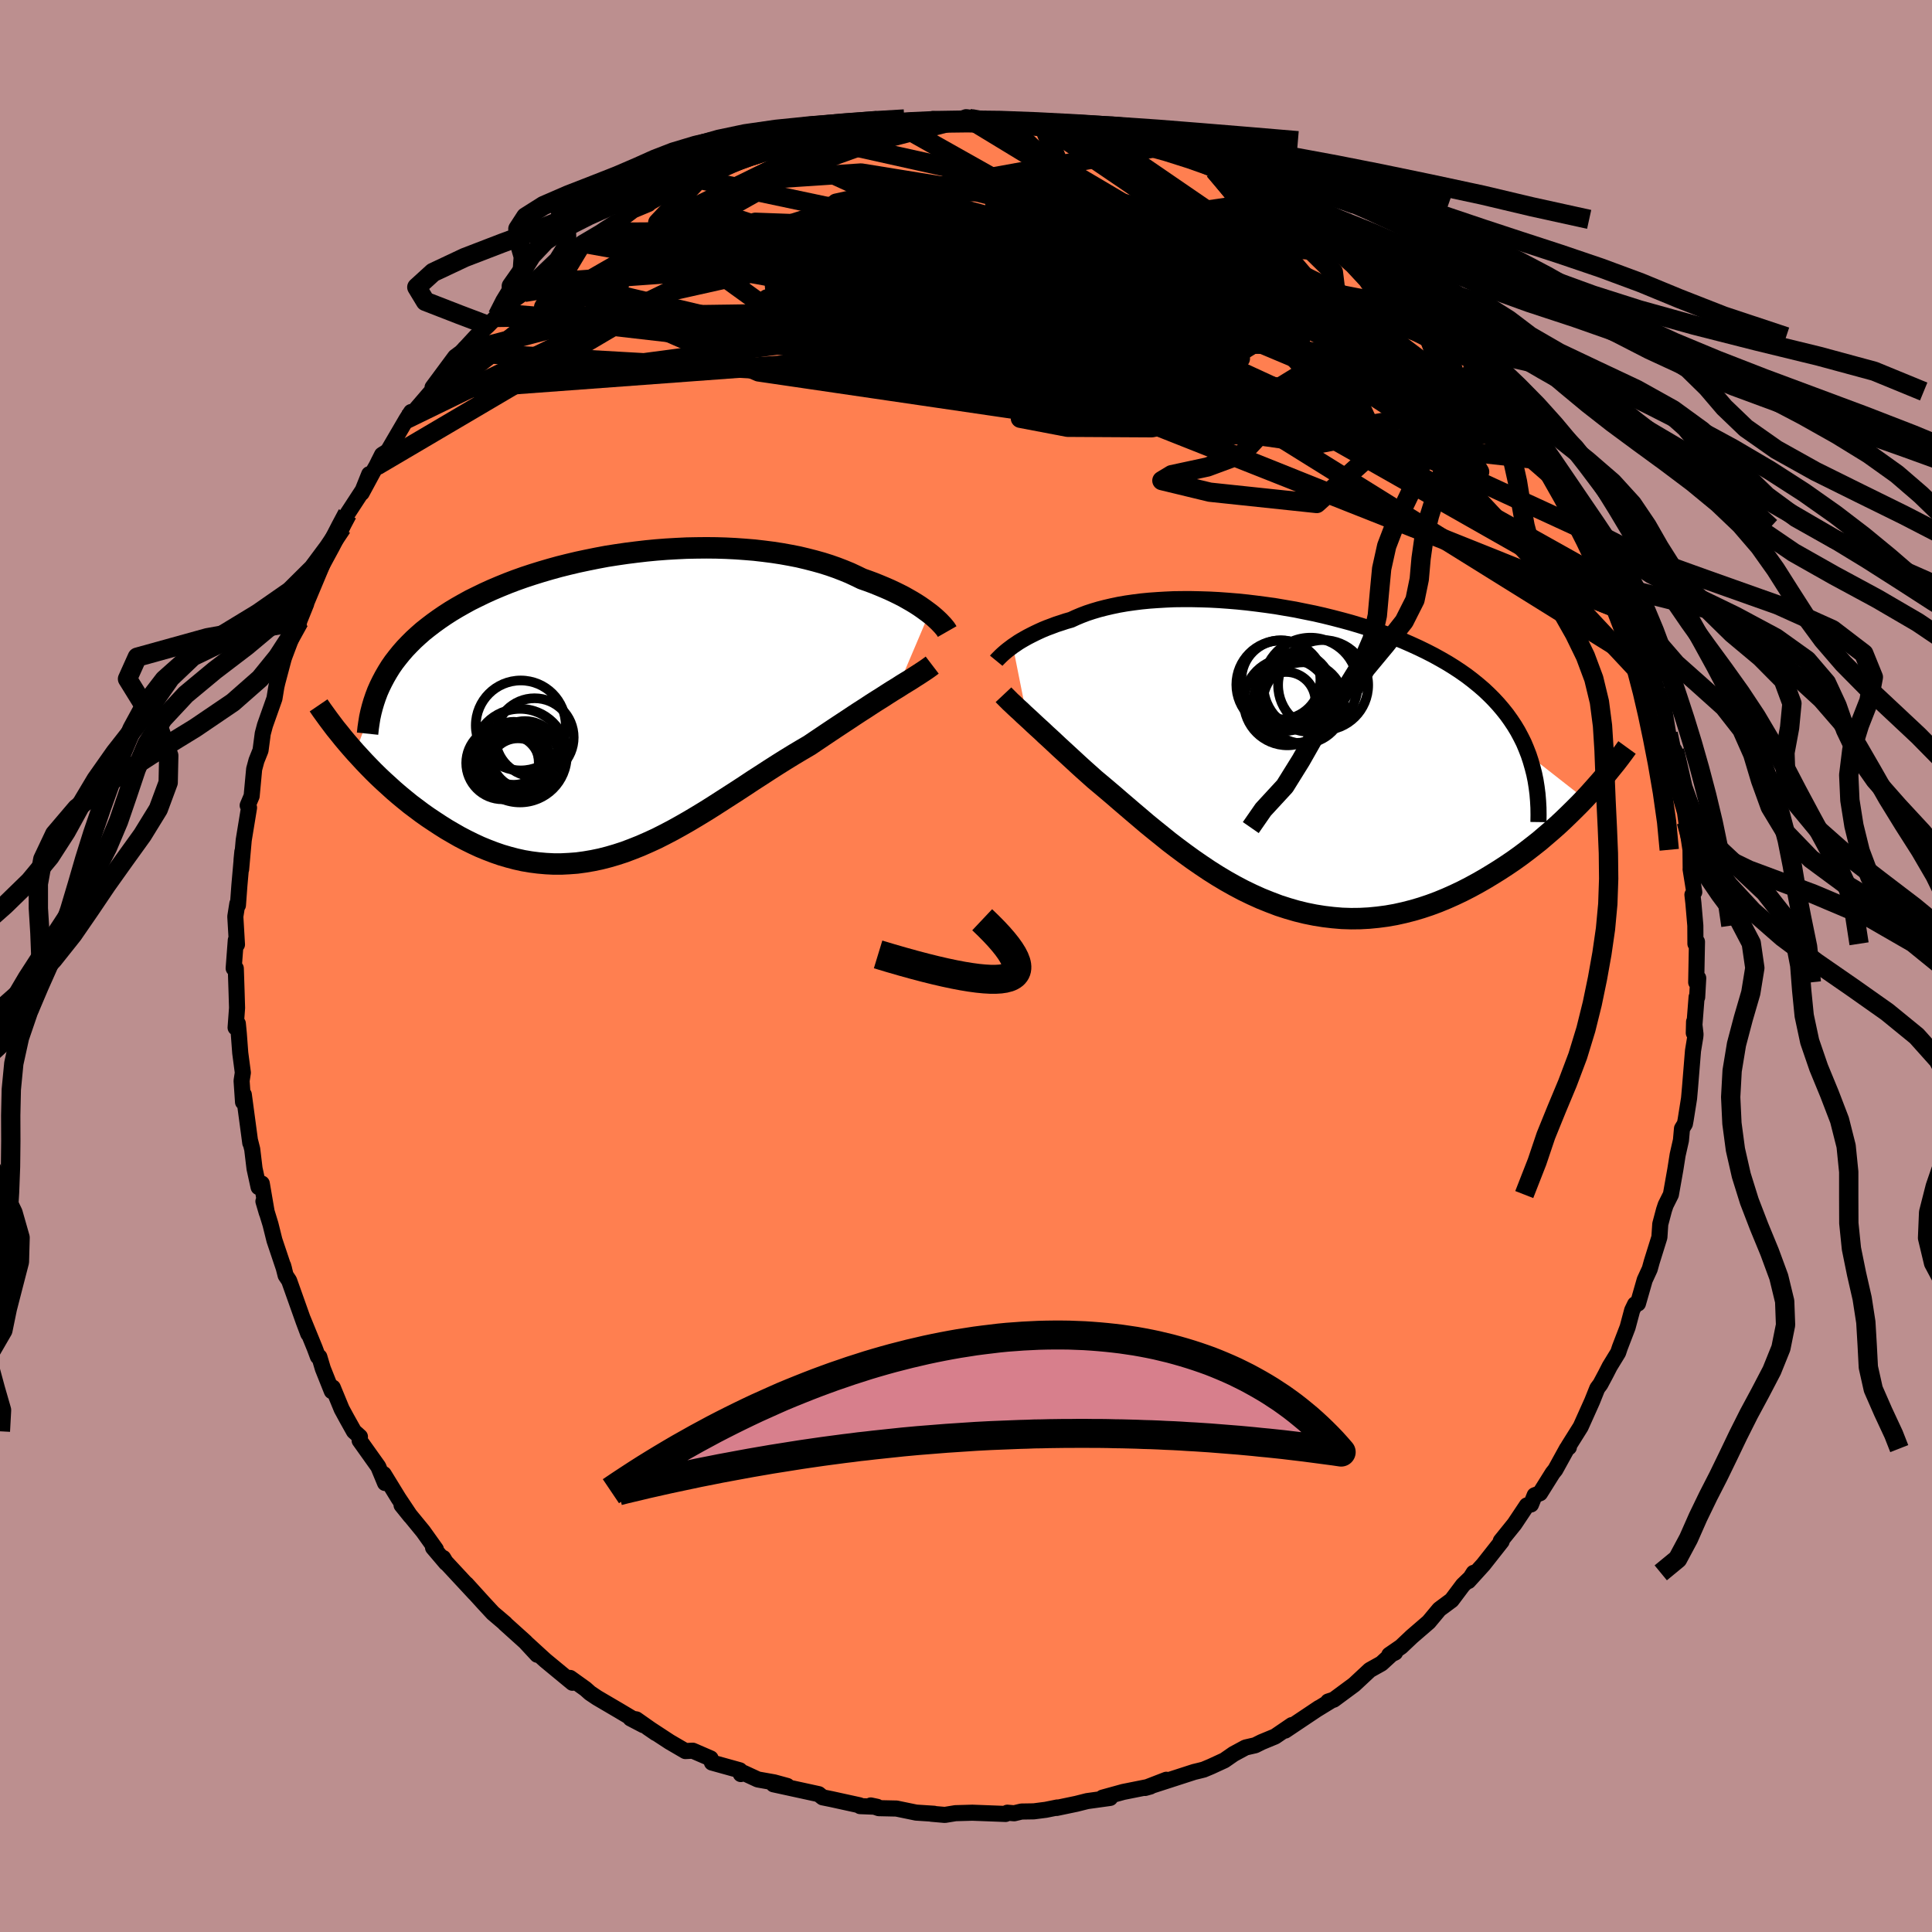 
  <svg viewBox="-100 -100 200 200" xmlns="http://www.w3.org/2000/svg" width="500" height="500" id="face-svg">
    <defs>
      <clipPath id="leftEyeClipPath">
        <polyline points="31.25,-9.4 30.94,-9.63 30.61,-9.87 30.25,-10.12 29.88,-10.36 29.47,-10.61 29.05,-10.85 28.61,-11.1 28.14,-11.34 27.65,-11.58 27.14,-11.82 26.61,-12.05 26.06,-12.28 25.49,-12.51 24.9,-12.73 24.3,-12.94 23.68,-13.24 23.04,-13.54 22.36,-13.82 21.66,-14.09 20.92,-14.35 20.16,-14.59 19.37,-14.81 18.55,-15.02 17.71,-15.22 16.84,-15.39 15.95,-15.55 15.04,-15.69 14.1,-15.81 13.15,-15.92 12.18,-16 11.2,-16.07 10.2,-16.12 9.2,-16.15 8.18,-16.16 7.15,-16.15 6.12,-16.13 5.08,-16.08 4.04,-16.02 3,-15.94 1.96,-15.84 0.93,-15.72 -0.1,-15.59 -1.13,-15.44 -2.15,-15.28 -3.16,-15.09 -4.15,-14.89 -5.14,-14.68 -6.11,-14.45 -7.07,-14.21 -8.01,-13.95 -8.93,-13.68 -9.83,-13.4 -10.71,-13.11 -11.58,-12.8 -12.42,-12.48 -13.23,-12.15 -14.03,-11.81 -14.8,-11.46 -15.54,-11.1 -16.27,-10.74 -16.96,-10.36 -17.63,-9.98 -18.28,-9.59 -18.9,-9.19 -19.5,-8.78 -20.07,-8.37 -20.62,-7.95 -21.15,-7.53 -21.65,-7.09 -22.13,-6.65 -22.58,-6.2 -23.02,-5.74 -23.43,-5.27 -23.81,-4.8 -24.18,-4.32 -24.52,-3.83 -24.83,-3.33 -25.12,-2.83 -25.39,-2.32 -28.17,5 -27.71,5.5 -27.24,6.01 -26.76,6.51 -26.27,7.01 -25.76,7.51 -25.24,8 -24.7,8.49 -24.16,8.98 -23.6,9.46 -23.03,9.93 -22.45,10.4 -21.85,10.85 -21.25,11.3 -20.64,11.73 -20.01,12.15 -19.37,12.57 -18.72,12.98 -18.05,13.37 -17.37,13.76 -16.68,14.12 -15.97,14.47 -15.26,14.8 -14.53,15.1 -13.8,15.38 -13.05,15.64 -12.3,15.86 -11.54,16.06 -10.77,16.23 -10,16.36 -9.22,16.46 -8.43,16.53 -7.64,16.57 -6.84,16.57 -6.04,16.53 -5.23,16.47 -4.42,16.36 -3.6,16.22 -2.78,16.05 -1.96,15.84 -1.14,15.6 -0.31,15.33 0.51,15.02 1.34,14.69 2.18,14.32 3.01,13.94 3.84,13.52 4.68,13.08 5.51,12.62 6.35,12.14 7.19,11.64 8.03,11.13 8.86,10.61 9.7,10.07 10.54,9.53 11.38,8.99 12.22,8.44 13.05,7.89 13.89,7.35 14.72,6.81 15.55,6.28 16.38,5.76 17.21,5.25 18.03,4.76 18.85,4.28 19.53,3.82 20.2,3.37 20.87,2.92 21.53,2.48 22.18,2.05 22.82,1.63 23.45,1.21 24.06,0.81 24.67,0.42 25.26,0.03 25.84,-0.34 26.4,-0.69 26.94,-1.04 27.46,-1.37 27.97,-1.68" />
      </clipPath>
      <clipPath id="rightEyeClipPath">
        <polyline points="-27.34,-11.45 -27.07,-11.63 -26.78,-11.83 -26.47,-12.02 -26.14,-12.21 -25.8,-12.4 -25.43,-12.59 -25.05,-12.78 -24.65,-12.97 -24.23,-13.16 -23.79,-13.34 -23.33,-13.51 -22.86,-13.69 -22.36,-13.85 -21.85,-14.02 -21.32,-14.17 -20.8,-14.41 -20.25,-14.64 -19.67,-14.86 -19.06,-15.06 -18.42,-15.25 -17.76,-15.42 -17.07,-15.58 -16.35,-15.73 -15.6,-15.86 -14.83,-15.97 -14.04,-16.07 -13.22,-16.15 -12.38,-16.21 -11.53,-16.26 -10.65,-16.3 -9.75,-16.31 -8.84,-16.31 -7.91,-16.29 -6.96,-16.26 -6.01,-16.21 -5.04,-16.14 -4.07,-16.06 -3.09,-15.96 -2.1,-15.84 -1.11,-15.71 -0.12,-15.57 0.87,-15.4 1.87,-15.23 2.85,-15.03 3.84,-14.83 4.81,-14.61 5.78,-14.37 6.74,-14.12 7.69,-13.86 8.62,-13.58 9.55,-13.29 10.45,-12.98 11.34,-12.66 12.21,-12.33 13.06,-11.99 13.88,-11.63 14.69,-11.26 15.47,-10.88 16.23,-10.49 16.97,-10.08 17.68,-9.67 18.37,-9.24 19.02,-8.81 19.66,-8.36 20.26,-7.9 20.84,-7.43 21.4,-6.95 21.93,-6.45 22.43,-5.95 22.91,-5.43 23.37,-4.89 23.8,-4.35 24.2,-3.79 24.58,-3.22 24.93,-2.64 25.25,-2.04 25.55,-1.44 25.81,-0.82 26.06,-0.18 31.85,4.36 31.32,4.91 30.77,5.46 30.21,6.01 29.64,6.56 29.05,7.11 28.44,7.65 27.81,8.19 27.18,8.73 26.52,9.25 25.85,9.77 25.17,10.28 24.47,10.78 23.76,11.26 23.04,11.73 22.3,12.19 21.54,12.65 20.77,13.09 19.98,13.52 19.18,13.93 18.36,14.32 17.53,14.69 16.68,15.04 15.82,15.36 14.95,15.65 14.07,15.91 13.17,16.14 12.27,16.34 11.36,16.5 10.45,16.62 9.53,16.71 8.6,16.76 7.67,16.77 6.73,16.74 5.79,16.66 4.86,16.55 3.92,16.4 2.98,16.21 2.04,15.98 1.11,15.71 0.18,15.41 -0.74,15.06 -1.66,14.69 -2.57,14.28 -3.48,13.84 -4.37,13.37 -5.26,12.87 -6.13,12.35 -7,11.8 -7.85,11.23 -8.69,10.65 -9.52,10.05 -10.34,9.44 -11.14,8.83 -11.92,8.2 -12.69,7.58 -13.45,6.96 -14.19,6.33 -14.91,5.72 -15.61,5.12 -16.3,4.53 -16.97,3.95 -17.62,3.4 -18.26,2.86 -18.87,2.35 -19.44,1.84 -20,1.34 -20.54,0.85 -21.07,0.36 -21.58,-0.11 -22.08,-0.57 -22.57,-1.02 -23.04,-1.46 -23.49,-1.88 -23.93,-2.28 -24.35,-2.68 -24.76,-3.05 -25.15,-3.41 -25.52,-3.76 -25.87,-4.08" />
      </clipPath>
      <filter id="fuzzy">
        <feTurbulence id="turbulence" baseFrequency="0.05" numOctaves="3" type="noise" result="noise" />
        <feDisplacementMap in="SourceGraphic" in2="noise" scale="2" />
      </filter>
      <linearGradient id="rainbowGradient" x1="0%" y1="0%" x2="100%" y2="0%">
        <stop offset="0%" style="stop-color: rgb(0, 0, 0); stop-opacity: 1" />
        <stop offset="50%" style="stop-color: rgb(255, 165, 0); stop-opacity: 1" />
        <stop offset="100%" style="stop-color: rgb(255, 105, 180); stop-opacity: 1" />
      </linearGradient>
    </defs>
    <rect x="-100" y="-100" width="100%" height="100%" fill="rgb(188, 143, 143)" />
    <polyline id="faceContour" points="75.59,1.69 75.8,1.25 75.69,3.23 75.63,3.22 75.34,6.93 75.37,5.77 75.52,7.07 75.5,7.31 75.26,8.77 74.95,12.58 74.85,13.71 74.5,15.91 74.42,16.34 74.12,16.83 74.01,18.05 73.67,19.55 73.43,21.07 72.97,23.66 72.43,24.74 72.26,25.25 71.87,26.72 71.78,28.08 70.99,30.61 70.78,31.37 70.26,32.5 69.56,34.94 69.26,35.02 68.96,35.64 68.49,37.4 67.69,39.48 67.51,40.02 66.64,41.44 66.22,42.26 65.67,43.29 65.35,43.72 64.81,45.07 63.63,47.7 62.37,49.71 62.41,49.82 62.21,49.96 61.01,52.14 60.73,52.49 59.42,54.58 58.87,54.79 58.49,55.74 58.06,55.84 56.78,57.76 55.36,59.52 55.45,59.56 53.56,61.96 52.01,63.67 52.55,62.82 52.58,62.99 51.44,64.09 50.27,65.65 49,66.59 47.9,67.91 46.15,69.42 45.04,70.47 43.82,71.31 44.42,71.07 44.05,71.25 43,72.21 41.8,72.88 40.18,74.39 38.07,75.95 37.49,76.14 37.72,76.1 36.33,76.95 36.55,76.8 33.04,79.15 33.73,78.58 32,79.76 30.6,80.34 29.94,80.67 28.94,80.9 27.7,81.57 26.75,82.23 25.34,82.88 24.6,83.19 24.16,83.3 23.62,83.43 19.2,84.86 20.74,84.24 18.54,85.09 19.08,84.94 16.28,85.5 14.14,86.09 14.92,86.12 12.54,86.45 11.43,86.73 9.37,87.16 9.45,87.11 8.26,87.35 7.02,87.51 5.74,87.53 4.99,87.71 4.28,87.65 4.1,87.78 0.65,87.65 0.66,87.65 -1.09,87.7 -2.19,87.88 -3.57,87.76 -3.31,87.76 -5.16,87.64 -7.2,87.22 -9.03,87.18 -9.86,86.9 -9.2,87.04 -10.96,86.97 -11.03,86.88 -13.95,86.24 -14.84,86.06 -15.25,85.73 -19.93,84.71 -18.51,84.88 -19.86,84.51 -21.55,84.21 -23.02,83.53 -23.31,83.65 -23.42,83.26 -26.3,82.46 -26.44,82.03 -28.29,81.23 -29.05,81.27 -30.68,80.32 -32.97,78.82 -32.11,79.41 -34.13,77.99 -34.73,77.89 -33.39,78.59 -35.89,77.1 -38.19,75.75 -38.92,75.26 -39.39,74.84 -40.98,73.7 -40.74,74.2 -43.54,71.89 -44.09,71.39 -45.51,70.09 -44.39,71.3 -45.62,69.97 -47.74,68.06 -47.7,68.07 -48.97,66.99 -49.96,65.92 -51.72,63.98 -50.86,64.94 -53.87,61.7 -54.12,61.28 -53.82,61.8 -55.17,60.21 -54.88,60.38 -56.2,58.53 -58.43,55.81 -57.52,56.94 -58.74,55.11 -60.28,52.6 -60.14,53.52 -60.84,51.83 -62.77,49.12 -62.74,48.73 -63.36,48.17 -64.12,46.81 -64.63,45.87 -65.55,43.64 -65.65,44.01 -66.58,41.68 -66.94,40.47 -67.09,40.44 -67.41,39.58 -68.64,36.57 -68.09,38.07 -68.56,36.82 -70.07,32.57 -70.43,32.03 -70.69,31.01 -70.59,31.37 -71.59,28.39 -72,26.74 -72.73,24.36 -72.38,25.55 -72.9,22.52 -73.23,22.89 -73.65,20.97 -73.89,18.97 -74.1,18.14 -74.09,18.32 -74.76,13.32 -74.84,14.09 -74.99,11.89 -74.86,11.04 -75.13,9 -75.28,6.99 -75.38,5.96 -75.61,6.38 -75.46,4.34 -75.51,2.67 -75.59,0.25 -75.81,0.24 -75.59,-2.68 -75.47,-2.22 -75.64,-5.12 -75.43,-6.45 -75.37,-6.29 -75.22,-8.32 -74.91,-11.84 -74.99,-11.03 -75.04,-10 -74.77,-13.03 -74.22,-16.39 -74.36,-16.62 -73.95,-17.59 -73.69,-20.38 -73.45,-21.27 -73.03,-22.32 -72.8,-24.06 -72.57,-24.92 -71.59,-27.69 -71.39,-28.91 -71.16,-29.91 -71.35,-29.12 -70.63,-31.83 -70.52,-32.14 -69.75,-34.18 -69.07,-35.41 -69.03,-35.69 -68.3,-37.5 -68.36,-37.43 -66.75,-41.27 -66.1,-42.9 -65.69,-43.54 -66.11,-42.67 -64.3,-46.38 -64.6,-45.4 -64.04,-46.81 -62.31,-49.46 -61.78,-50.91 -62.56,-48.97 -61.41,-51.1 -61.03,-51.76 -60.45,-52.92 -59.85,-53.3 -57.92,-56.6 -57.44,-57.35 -57.75,-56.68 -55.29,-59.54 -54.88,-60.26 -55.22,-59.9 -52.88,-63.06 -52.26,-63.52 -51.85,-63.95 -50.73,-65.16 -49.48,-66.31 -48.67,-67.14 -48.51,-67.29 -48.26,-67.57 -46.94,-68.86 -45.73,-69.73 -45.19,-70.64 -44.26,-70.91 -44.08,-71.39 -40.56,-73.94 -40.04,-74.07 -39.73,-74.84 -37.85,-75.95 -37.34,-76.29 -36.32,-76.94 -35.93,-77.11 -34.46,-78.22 -32.86,-78.89 -32.82,-78.97 -31.36,-79.82 -29.9,-80.49 -30.26,-80.18 -27.76,-81.46 -27.2,-81.95 -25.62,-82.59 -23.92,-83.08 -21.6,-83.88 -21.5,-84.15 -22.25,-83.84 -18.43,-85.24 -19.91,-84.52 -17.65,-85.4 -15.6,-85.72 -16.09,-85.59 -14.03,-86.37 -12.69,-86.32 -11.81,-86.84 -9.78,-86.96 -9.76,-86.81 -9.82,-86.96 -6.79,-87.33 -7.14,-87.18 -5,-87.51 -3.1,-87.64 -3.43,-87.68 -1.03,-87.5 0.01,-87.87 1.46,-87.69 0.71,-87.85 2.54,-87.52 4.01,-87.4 5.91,-87.36 7.94,-87.15 10.08,-86.98 8.98,-87.19 10.64,-86.8 13.07,-86.37 12.15,-86.35 14.07,-86.24 15.68,-85.86 15.83,-85.72 17.59,-85.43 18.46,-85.25 19.83,-84.76 20.86,-84.4 20.6,-84.45 24.51,-82.95 23.88,-83.25 25.74,-82.4 25.7,-82.37 28.22,-81.56 27.92,-81.72 29.86,-80.33 32.02,-79.57 32.52,-79.34 32.82,-78.84 35.77,-77.32 35.7,-77.29 36.23,-77.05 38.33,-75.67 38.15,-75.55 40.61,-73.95 40.7,-73.94 40.94,-73.67 42.27,-72.86 44.42,-70.83 44.54,-70.98 44.69,-70.5 46.57,-69.08 48.24,-67.66 47.83,-67.78 47.82,-67.99 50.69,-65.14 51.35,-64.08 52.57,-62.86 53.01,-62.72 53.33,-62.39 52.94,-62.52 56,-58.71 55.63,-59.47 57.12,-57.35 57.46,-56.86 57.76,-56.47 59.16,-54.48 60.71,-52.25 61.3,-51.42 60.73,-52.38 62.13,-50.24 63.02,-48.67 64.02,-47.23 63.91,-46.47 64.65,-45.43 65.16,-44.61 66.56,-42.12 65.71,-43.21 67.48,-39.58 67.5,-39.27 67.54,-39.23 68.37,-37.28 68.97,-36.4 69.74,-34.19 69.83,-33.52 70.81,-30.91 71.01,-30.77 71.33,-29.22 71.54,-28.3 71.66,-28.31 72.3,-26.43 72.69,-24.06 72.35,-25.4 73.06,-22.09 73.35,-22.31 73.88,-17.98 73.93,-17.64 74.43,-15.93 74.57,-14.93 74.65,-14.33 75,-12.03 75.02,-10.01 75.01,-10.02 75.39,-7.65 75.2,-7.38 75.3,-6.5 75.5,-4.18 75.51,-2.3 75.67,-2.51 75.59,1.69 75.8,1.25" fill="rgb(255, 127, 80)" stroke="black" stroke-width="1.667" stroke-linejoin="round" filter="url(#fuzzy)" />
    <g transform="translate(32.19 -21.67)">
      <polyline id="rightCountour" points="-27.34,-11.45 -27.07,-11.63 -26.78,-11.83 -26.47,-12.02 -26.14,-12.21 -25.8,-12.4 -25.43,-12.59 -25.05,-12.78 -24.65,-12.97 -24.23,-13.16 -23.79,-13.34 -23.33,-13.51 -22.86,-13.69 -22.36,-13.85 -21.85,-14.02 -21.32,-14.17 -20.8,-14.41 -20.25,-14.64 -19.67,-14.86 -19.06,-15.06 -18.42,-15.25 -17.76,-15.42 -17.07,-15.58 -16.35,-15.73 -15.6,-15.86 -14.83,-15.97 -14.04,-16.07 -13.22,-16.15 -12.38,-16.21 -11.53,-16.26 -10.65,-16.3 -9.75,-16.31 -8.84,-16.31 -7.91,-16.29 -6.96,-16.26 -6.01,-16.21 -5.04,-16.14 -4.07,-16.06 -3.09,-15.96 -2.1,-15.84 -1.11,-15.71 -0.12,-15.57 0.87,-15.4 1.87,-15.23 2.85,-15.03 3.84,-14.83 4.81,-14.61 5.78,-14.37 6.74,-14.12 7.69,-13.86 8.62,-13.58 9.55,-13.29 10.45,-12.98 11.34,-12.66 12.21,-12.33 13.06,-11.99 13.88,-11.63 14.69,-11.26 15.47,-10.88 16.23,-10.49 16.97,-10.08 17.68,-9.67 18.37,-9.24 19.02,-8.81 19.66,-8.36 20.26,-7.9 20.84,-7.43 21.4,-6.95 21.93,-6.45 22.43,-5.95 22.91,-5.43 23.37,-4.89 23.8,-4.35 24.2,-3.79 24.58,-3.22 24.93,-2.64 25.25,-2.04 25.55,-1.44 25.81,-0.82 26.06,-0.18 31.85,4.36 31.32,4.91 30.77,5.46 30.21,6.01 29.64,6.56 29.05,7.11 28.44,7.65 27.81,8.19 27.18,8.73 26.52,9.25 25.85,9.77 25.17,10.28 24.47,10.78 23.76,11.26 23.04,11.73 22.3,12.19 21.54,12.65 20.77,13.09 19.98,13.52 19.18,13.93 18.36,14.32 17.53,14.69 16.68,15.04 15.82,15.36 14.95,15.65 14.07,15.91 13.17,16.14 12.27,16.34 11.36,16.5 10.45,16.62 9.53,16.71 8.6,16.76 7.67,16.77 6.73,16.74 5.79,16.66 4.86,16.55 3.92,16.4 2.98,16.21 2.04,15.98 1.11,15.71 0.18,15.41 -0.74,15.06 -1.66,14.69 -2.57,14.28 -3.48,13.84 -4.37,13.37 -5.26,12.87 -6.13,12.35 -7,11.8 -7.85,11.23 -8.69,10.65 -9.52,10.05 -10.34,9.44 -11.14,8.83 -11.92,8.2 -12.69,7.58 -13.45,6.96 -14.19,6.33 -14.91,5.72 -15.61,5.12 -16.3,4.53 -16.97,3.95 -17.62,3.4 -18.26,2.86 -18.87,2.35 -19.44,1.84 -20,1.34 -20.54,0.85 -21.07,0.36 -21.58,-0.11 -22.08,-0.57 -22.57,-1.02 -23.04,-1.46 -23.49,-1.88 -23.93,-2.28 -24.35,-2.68 -24.76,-3.05 -25.15,-3.41 -25.52,-3.76 -25.87,-4.08" fill="white" stroke="white" stroke-width="0" stroke-linejoin="round" filter="url(#fuzzy)" />
    </g>
    <g transform="translate(-35.05 -27.13)">
      <polyline id="leftCountour" points="31.25,-9.4 30.94,-9.63 30.61,-9.87 30.25,-10.12 29.88,-10.36 29.47,-10.61 29.05,-10.85 28.61,-11.1 28.14,-11.34 27.65,-11.58 27.14,-11.82 26.61,-12.05 26.06,-12.28 25.49,-12.51 24.9,-12.73 24.3,-12.94 23.68,-13.24 23.04,-13.54 22.36,-13.82 21.66,-14.09 20.92,-14.35 20.16,-14.59 19.37,-14.81 18.55,-15.02 17.71,-15.22 16.84,-15.39 15.95,-15.55 15.04,-15.69 14.1,-15.81 13.15,-15.92 12.18,-16 11.2,-16.07 10.2,-16.12 9.2,-16.15 8.18,-16.16 7.15,-16.15 6.12,-16.13 5.08,-16.08 4.04,-16.02 3,-15.94 1.96,-15.84 0.93,-15.72 -0.1,-15.59 -1.13,-15.44 -2.15,-15.28 -3.16,-15.09 -4.15,-14.89 -5.14,-14.68 -6.11,-14.45 -7.07,-14.21 -8.01,-13.95 -8.93,-13.68 -9.83,-13.4 -10.71,-13.11 -11.58,-12.8 -12.42,-12.48 -13.23,-12.15 -14.03,-11.81 -14.8,-11.46 -15.54,-11.1 -16.27,-10.74 -16.96,-10.36 -17.63,-9.98 -18.28,-9.59 -18.9,-9.19 -19.5,-8.78 -20.07,-8.37 -20.62,-7.95 -21.15,-7.53 -21.65,-7.09 -22.13,-6.65 -22.58,-6.2 -23.02,-5.74 -23.43,-5.27 -23.81,-4.8 -24.18,-4.32 -24.52,-3.83 -24.83,-3.33 -25.12,-2.83 -25.39,-2.32 -28.17,5 -27.71,5.5 -27.24,6.01 -26.76,6.51 -26.27,7.01 -25.76,7.51 -25.24,8 -24.7,8.49 -24.16,8.98 -23.6,9.46 -23.03,9.93 -22.45,10.4 -21.85,10.85 -21.25,11.3 -20.64,11.73 -20.01,12.15 -19.37,12.57 -18.72,12.98 -18.05,13.37 -17.37,13.76 -16.68,14.12 -15.97,14.47 -15.26,14.8 -14.53,15.1 -13.8,15.38 -13.05,15.64 -12.3,15.86 -11.54,16.06 -10.77,16.23 -10,16.36 -9.22,16.46 -8.43,16.53 -7.64,16.57 -6.84,16.57 -6.04,16.53 -5.23,16.47 -4.42,16.36 -3.6,16.22 -2.78,16.05 -1.96,15.84 -1.14,15.6 -0.31,15.33 0.51,15.02 1.34,14.69 2.18,14.32 3.01,13.94 3.84,13.52 4.68,13.08 5.51,12.62 6.35,12.14 7.19,11.64 8.03,11.13 8.86,10.61 9.7,10.07 10.54,9.53 11.38,8.99 12.22,8.44 13.05,7.89 13.89,7.35 14.72,6.81 15.55,6.28 16.38,5.76 17.21,5.25 18.03,4.76 18.85,4.28 19.53,3.82 20.2,3.37 20.87,2.92 21.53,2.48 22.18,2.05 22.82,1.63 23.45,1.21 24.06,0.81 24.67,0.42 25.26,0.03 25.84,-0.34 26.4,-0.69 26.94,-1.04 27.46,-1.37 27.97,-1.68" fill="white" stroke="white" stroke-width="0" stroke-linejoin="round" filter="url(#fuzzy)" />
    </g>
    <g transform="translate(32.19 -21.67)">
      <polyline id="rightUpper" points="-29.06,-9.93 -28.97,-10.04 -28.86,-10.15 -28.73,-10.28 -28.58,-10.43 -28.42,-10.58 -28.24,-10.74 -28.04,-10.91 -27.83,-11.08 -27.59,-11.26 -27.34,-11.45 -27.07,-11.63 -26.78,-11.83 -26.47,-12.02 -26.14,-12.21 -25.8,-12.4 -25.43,-12.59 -25.05,-12.78 -24.65,-12.97 -24.23,-13.16 -23.79,-13.34 -23.33,-13.51 -22.86,-13.69 -22.36,-13.85 -21.85,-14.02 -21.32,-14.17 -20.8,-14.41 -20.25,-14.64 -19.67,-14.86 -19.06,-15.06 -18.42,-15.25 -17.76,-15.42 -17.07,-15.58 -16.35,-15.73 -15.6,-15.86 -14.83,-15.97 -14.04,-16.07 -13.22,-16.15 -12.38,-16.21 -11.53,-16.26 -10.65,-16.3 -9.75,-16.31 -8.84,-16.31 -7.91,-16.29 -6.96,-16.26 -6.01,-16.21 -5.04,-16.14 -4.07,-16.06 -3.09,-15.96 -2.1,-15.84 -1.11,-15.71 -0.12,-15.57 0.87,-15.4 1.87,-15.23 2.85,-15.03 3.84,-14.83 4.81,-14.61 5.78,-14.37 6.74,-14.12 7.69,-13.86 8.62,-13.58 9.55,-13.29 10.45,-12.98 11.34,-12.66 12.21,-12.33 13.06,-11.99 13.88,-11.63 14.69,-11.26 15.47,-10.88 16.23,-10.49 16.97,-10.08 17.68,-9.67 18.37,-9.24 19.02,-8.81 19.66,-8.36 20.26,-7.9 20.84,-7.43 21.4,-6.95 21.93,-6.45 22.43,-5.95 22.91,-5.43 23.37,-4.89 23.8,-4.35 24.2,-3.79 24.58,-3.22 24.93,-2.64 25.25,-2.04 25.55,-1.44 25.81,-0.82 26.06,-0.18 26.27,0.46 26.46,1.12 26.63,1.78 26.77,2.46 26.88,3.15 26.97,3.85 27.03,4.57 27.07,5.29 27.08,6.02 27.07,6.77" fill="none" stroke="black" stroke-width="1.667" stroke-linejoin="round" filter="url(#fuzzy)" />
      <polyline id="rightLower" points="-28.31,-6.41 -28.16,-6.25 -27.99,-6.08 -27.8,-5.89 -27.59,-5.68 -27.35,-5.46 -27.1,-5.22 -26.82,-4.96 -26.52,-4.69 -26.21,-4.39 -25.87,-4.08 -25.52,-3.76 -25.15,-3.41 -24.76,-3.05 -24.35,-2.68 -23.93,-2.28 -23.49,-1.88 -23.04,-1.46 -22.57,-1.02 -22.08,-0.57 -21.58,-0.11 -21.07,0.36 -20.54,0.85 -20,1.34 -19.44,1.84 -18.87,2.35 -18.26,2.86 -17.62,3.4 -16.97,3.95 -16.3,4.53 -15.61,5.12 -14.91,5.72 -14.19,6.33 -13.45,6.96 -12.69,7.58 -11.92,8.2 -11.14,8.83 -10.34,9.44 -9.52,10.05 -8.69,10.65 -7.85,11.23 -7,11.8 -6.13,12.35 -5.26,12.87 -4.37,13.37 -3.48,13.84 -2.57,14.28 -1.66,14.69 -0.74,15.06 0.18,15.41 1.11,15.71 2.04,15.98 2.98,16.21 3.92,16.4 4.86,16.55 5.79,16.66 6.73,16.74 7.67,16.77 8.6,16.76 9.53,16.71 10.45,16.62 11.36,16.5 12.27,16.34 13.17,16.14 14.07,15.91 14.95,15.65 15.82,15.36 16.68,15.04 17.53,14.69 18.36,14.32 19.18,13.93 19.98,13.52 20.77,13.09 21.54,12.65 22.3,12.19 23.04,11.73 23.76,11.26 24.47,10.78 25.17,10.28 25.85,9.77 26.52,9.25 27.18,8.73 27.81,8.19 28.44,7.65 29.05,7.11 29.64,6.56 30.21,6.01 30.77,5.46 31.32,4.91 31.85,4.36 32.36,3.81 32.85,3.26 33.33,2.72 33.8,2.18 34.24,1.64 34.67,1.11 35.09,0.59 35.49,0.07 35.87,-0.44 36.24,-0.95" fill="none" stroke="black" stroke-width="2.222" stroke-linejoin="round" filter="url(#fuzzy)" />
      <circle r="4.88" cx="3.472" cy="-7.438" stroke="black" fill="none" stroke-width="1.0" filter="url(#fuzzy)" clip-path="url(#rightEyeClipPath)" /><circle r="4.092" cx="0.407" cy="-7.958" stroke="black" fill="none" stroke-width="1.0" filter="url(#fuzzy)" clip-path="url(#rightEyeClipPath)" /><circle r="4.504" cx="1.077" cy="-5.678" stroke="black" fill="none" stroke-width="1.0" filter="url(#fuzzy)" clip-path="url(#rightEyeClipPath)" /><circle r="3.408" cx="1.967" cy="-6.833" stroke="black" fill="none" stroke-width="1.0" filter="url(#fuzzy)" clip-path="url(#rightEyeClipPath)" /><circle r="4.202" cx="2.732" cy="-5.568" stroke="black" fill="none" stroke-width="1.0" filter="url(#fuzzy)" clip-path="url(#rightEyeClipPath)" /><circle r="3.75" cx="1.912" cy="-7.018" stroke="black" fill="none" stroke-width="1.0" filter="url(#fuzzy)" clip-path="url(#rightEyeClipPath)" /><circle r="4.36" cx="1.952" cy="-5.783" stroke="black" fill="none" stroke-width="1.0" filter="url(#fuzzy)" clip-path="url(#rightEyeClipPath)" /><circle r="4.662" cx="4.782" cy="-7.408" stroke="black" fill="none" stroke-width="1.0" filter="url(#fuzzy)" clip-path="url(#rightEyeClipPath)" /><circle r="3.05" cx="0.937" cy="-5.718" stroke="black" fill="none" stroke-width="1.0" filter="url(#fuzzy)" clip-path="url(#rightEyeClipPath)" /><circle r="4.572" cx="0.367" cy="-7.453" stroke="black" fill="none" stroke-width="1.0" filter="url(#fuzzy)" clip-path="url(#rightEyeClipPath)" />
      </g>
    <g transform="translate(-35.05 -27.13)">
      <polyline id="leftUpper" points="33.1,-7.49 33.02,-7.63 32.92,-7.78 32.79,-7.94 32.64,-8.12 32.46,-8.31 32.27,-8.51 32.05,-8.72 31.81,-8.94 31.54,-9.17 31.25,-9.4 30.94,-9.63 30.61,-9.87 30.25,-10.12 29.88,-10.36 29.47,-10.61 29.05,-10.85 28.61,-11.1 28.14,-11.34 27.65,-11.58 27.14,-11.82 26.61,-12.05 26.06,-12.28 25.49,-12.51 24.9,-12.73 24.3,-12.94 23.68,-13.24 23.04,-13.54 22.36,-13.82 21.66,-14.09 20.92,-14.35 20.16,-14.59 19.37,-14.81 18.55,-15.02 17.71,-15.22 16.84,-15.39 15.95,-15.55 15.04,-15.69 14.1,-15.81 13.15,-15.92 12.18,-16 11.2,-16.07 10.2,-16.12 9.2,-16.15 8.18,-16.16 7.15,-16.15 6.12,-16.13 5.08,-16.08 4.04,-16.02 3,-15.94 1.96,-15.84 0.93,-15.72 -0.1,-15.59 -1.13,-15.44 -2.15,-15.28 -3.16,-15.09 -4.15,-14.89 -5.14,-14.68 -6.11,-14.45 -7.07,-14.21 -8.01,-13.95 -8.93,-13.68 -9.83,-13.4 -10.71,-13.11 -11.58,-12.8 -12.42,-12.48 -13.23,-12.15 -14.03,-11.81 -14.8,-11.46 -15.54,-11.1 -16.27,-10.74 -16.96,-10.36 -17.63,-9.98 -18.28,-9.59 -18.9,-9.19 -19.5,-8.78 -20.07,-8.37 -20.62,-7.95 -21.15,-7.53 -21.65,-7.09 -22.13,-6.65 -22.58,-6.2 -23.02,-5.74 -23.43,-5.27 -23.81,-4.8 -24.18,-4.32 -24.52,-3.83 -24.83,-3.33 -25.12,-2.83 -25.39,-2.32 -25.64,-1.81 -25.87,-1.29 -26.07,-0.76 -26.25,-0.23 -26.41,0.31 -26.55,0.85 -26.67,1.4 -26.76,1.96 -26.84,2.51 -26.9,3.08" fill="none" stroke="black" stroke-width="2.222" stroke-linejoin="round" filter="url(#fuzzy)" />
      <polyline id="leftLower" points="31.55,-4.02 31.34,-3.86 31.09,-3.68 30.8,-3.48 30.48,-3.27 30.13,-3.04 29.75,-2.8 29.35,-2.54 28.91,-2.27 28.45,-1.99 27.97,-1.68 27.46,-1.37 26.94,-1.04 26.4,-0.69 25.84,-0.34 25.26,0.03 24.67,0.42 24.06,0.81 23.45,1.21 22.82,1.63 22.18,2.05 21.53,2.48 20.87,2.92 20.2,3.37 19.53,3.82 18.85,4.28 18.03,4.76 17.21,5.25 16.38,5.76 15.55,6.28 14.72,6.81 13.89,7.35 13.05,7.89 12.22,8.44 11.38,8.99 10.54,9.53 9.7,10.07 8.86,10.61 8.03,11.13 7.19,11.64 6.35,12.14 5.51,12.62 4.68,13.08 3.84,13.52 3.01,13.94 2.18,14.32 1.34,14.69 0.51,15.02 -0.31,15.33 -1.14,15.6 -1.96,15.84 -2.78,16.05 -3.6,16.22 -4.42,16.36 -5.23,16.47 -6.04,16.53 -6.84,16.57 -7.64,16.57 -8.43,16.53 -9.22,16.46 -10,16.36 -10.77,16.23 -11.54,16.06 -12.3,15.86 -13.05,15.64 -13.8,15.38 -14.53,15.1 -15.26,14.8 -15.97,14.47 -16.68,14.12 -17.37,13.76 -18.05,13.37 -18.72,12.98 -19.37,12.57 -20.01,12.15 -20.64,11.73 -21.25,11.3 -21.85,10.85 -22.45,10.4 -23.03,9.93 -23.6,9.46 -24.16,8.98 -24.7,8.49 -25.24,8 -25.76,7.51 -26.27,7.01 -26.76,6.51 -27.24,6.01 -27.71,5.5 -28.17,5 -28.61,4.5 -29.04,4 -29.45,3.51 -29.85,3.01 -30.24,2.53 -30.61,2.04 -30.97,1.56 -31.31,1.09 -31.65,0.62 -31.97,0.15" fill="none" stroke="black" stroke-width="2.222" stroke-linejoin="round" filter="url(#fuzzy)" />
      <circle r="3.018" cx="-12.111" cy="6.243" stroke="black" fill="none" stroke-width="1.0" filter="url(#fuzzy)" clip-path="url(#leftEyeClipPath)" /><circle r="3.522" cx="-10.601" cy="5.298" stroke="black" fill="none" stroke-width="1.0" filter="url(#fuzzy)" clip-path="url(#leftEyeClipPath)" /><circle r="4.05" cx="-9.611" cy="3.463" stroke="black" fill="none" stroke-width="1.0" filter="url(#fuzzy)" clip-path="url(#leftEyeClipPath)" /><circle r="4.844" cx="-11.121" cy="5.353" stroke="black" fill="none" stroke-width="1.0" filter="url(#fuzzy)" clip-path="url(#leftEyeClipPath)" /><circle r="3.26" cx="-11.771" cy="5.113" stroke="black" fill="none" stroke-width="1.0" filter="url(#fuzzy)" clip-path="url(#leftEyeClipPath)" /><circle r="3.352" cx="-11.331" cy="5.898" stroke="black" fill="none" stroke-width="1.0" filter="url(#fuzzy)" clip-path="url(#leftEyeClipPath)" /><circle r="3.756" cx="-12.931" cy="6.118" stroke="black" fill="none" stroke-width="1.0" filter="url(#fuzzy)" clip-path="url(#leftEyeClipPath)" /><circle r="3.588" cx="-10.541" cy="5.893" stroke="black" fill="none" stroke-width="1.0" filter="url(#fuzzy)" clip-path="url(#leftEyeClipPath)" /><circle r="3.002" cx="-11.326" cy="6.563" stroke="black" fill="none" stroke-width="1.0" filter="url(#fuzzy)" clip-path="url(#leftEyeClipPath)" /><circle r="4.656" cx="-11.041" cy="2.228" stroke="black" fill="none" stroke-width="1.0" filter="url(#fuzzy)" clip-path="url(#leftEyeClipPath)" />
    </g>
    <g id="hairs">
      <polyline points="36.23,-77.05 -3.68,-71.33 0.83,-75.52 7.75,-79.11 8.68,-81.09 6.36,-81.96 5.02,-82.05 6.63,-81.53 10.7,-80.5 15.64,-78.93 19.96,-76.9 22.43,-74.75 21.87,-73.19 17.31,-72.92 9.13,-74.19 -0.15,-76.59 -6.71,-79.17 -7.92,-80.43 -2.77,-77.7 15.17,-65.52 71.01,-30.77" fill="none" stroke="rgb(0, 0, 0)" stroke-width="2" stroke-linejoin="round" filter="url(#fuzzy)" /><polyline points="-45.19,-70.64 -8.23,-73.3 -8.57,-71.95 -8.09,-69.94 -3.77,-69.23 0.33,-69.95 2.34,-71.7 3.15,-73.83 4.46,-75.52 7.16,-76 10.97,-74.86 14.77,-72.29 17.32,-69.06 17.74,-66.29 15.68,-64.93 11.37,-65.42 5.68,-67.31 0.26,-69.42 -2.64,-70.32 -1.09,-69.21 5.41,-66.61 15.73,-64.4 27.67,-65.07 35.39,-70.99 25.7,-82.37" fill="none" stroke="rgb(0, 0, 0)" stroke-width="2" stroke-linejoin="round" filter="url(#fuzzy)" /><polyline points="67.54,-39.23 35.35,-57.24 9.45,-64 7.43,-63.6 17.31,-60.79 25.24,-58.52 25.56,-57.61 19.62,-57.62 11.74,-57.77 6.2,-57.51 5.63,-56.7 10.51,-55.77 19.23,-55.72 28.82,-57.67 35.92,-62.03 38.56,-67.49 38.03,-71.82 27.92,-81.72" fill="none" stroke="rgb(0, 0, 0)" stroke-width="2" stroke-linejoin="round" filter="url(#fuzzy)" /><polyline points="-57.75,-56.68 -40.74,-69.99 -35.58,-72.95 -29.79,-73.33 -20.64,-71.75 -7.99,-68.5 6.23,-64.95 18.98,-62.85 27.75,-63.17 31.64,-65.57 31.36,-68.88 28.43,-71.93 24.44,-74.1 20.72,-75.38 18.28,-75.96 17.75,-75.96 19.3,-75.3 22.62,-73.91 27.3,-71.81 33,-68.99 39.19,-65.31 43.7,-61.13 40.28,-58.75 16.26,-62.26 -48.26,-67.57" fill="none" stroke="rgb(0, 0, 0)" stroke-width="2" stroke-linejoin="round" filter="url(#fuzzy)" /><polyline points="7.94,-87.15 40.13,-65.27 50.88,-56.89 48.24,-57.77 38.59,-61.68 27.31,-66.18 18.21,-70.75 12.44,-75.04 9.2,-78.56 7.39,-80.89 6.72,-81.96 7.51,-82 9.73,-81.3 12.41,-80.16 14.01,-78.87 13.47,-77.84 11.11,-77.56 8.41,-78.25 7.48,-79.31 11.88,-78.7 28.27,-72.86 57.46,-56.86" fill="none" stroke="rgb(0, 0, 0)" stroke-width="2" stroke-linejoin="round" filter="url(#fuzzy)" /><polyline points="13.07,-86.37 41.77,-66.7 51.73,-59.16 53.24,-54.99 47.5,-53.99 36.34,-56.25 23.49,-60.65 12.87,-65.56 6.83,-69.76 5.17,-72.62 5.66,-73.89 6.21,-73.39 7.61,-70.84 13.55,-66.13 25.86,-59.91 36.56,-54.52 23.91,-55.21 -44.08,-71.39" fill="none" stroke="rgb(0, 0, 0)" stroke-width="2" stroke-linejoin="round" filter="url(#fuzzy)" /><polyline points="-48.26,-67.57 9.27,-60.97 17.76,-69.03 17.9,-74.56 15.15,-77.45 9.04,-79.35 0.53,-80.38 -7.89,-80.19 -13.43,-78.97 -14.59,-77.48 -12.41,-76.47 -9.94,-76.37 -8.74,-77.51 -5.04,-79.82 9.1,-80.64 42.27,-72.86" fill="none" stroke="rgb(0, 0, 0)" stroke-width="2" stroke-linejoin="round" filter="url(#fuzzy)" /><polyline points="-57.92,-56.6 -23.51,-73.35 3.37,-76.36 19.68,-74.56 27.12,-72.53 29.48,-71.5 30.46,-70.72 32.05,-69.24 34.03,-67.1 34.77,-65.23 32.88,-64.36 28.43,-64.37 23.05,-64.32 19.19,-63.29 18.88,-61.03 22.71,-58.13 29.31,-55.66 35.59,-54.58 38.05,-55.29 34.86,-57.25 28.16,-59.02 25.14,-59.33 35.11,-59.87 44.69,-70.5" fill="none" stroke="rgb(0, 0, 0)" stroke-width="2" stroke-linejoin="round" filter="url(#fuzzy)" /><polyline points="13.07,-86.37 42.5,-53.45 36.31,-47.88 25.24,-49.05 20.28,-50.25 21.29,-50.86 25,-51.66 28.56,-52.98 30.1,-54.64 28.2,-56.48 21.99,-58.6 12.06,-61.27 1.01,-64.5 -7.32,-67.85 -9.83,-70.32 -5.95,-70.78 1.66,-68.66 7.86,-64.78 7.57,-61.48 2.3,-60.79 11.22,-59.27 68.97,-36.4" fill="none" stroke="rgb(0, 0, 0)" stroke-width="2" stroke-linejoin="round" filter="url(#fuzzy)" /><polyline points="46.57,-69.08 37.13,-62.19 22.54,-68.68 20.5,-73.04 24.24,-73.41 26.88,-72.02 25.87,-71.09 21.65,-71.52 15.38,-73.17 7.81,-75.3 -0.67,-77.04 -9.34,-77.75 -16.7,-77.28 -20.68,-76.02 -19.7,-74.67 -14.4,-73.76 -8.71,-73.11 -8.37,-71.5 -13.68,-67.22 -6.31,-59.73 60.71,-52.25" fill="none" stroke="rgb(0, 0, 0)" stroke-width="2" stroke-linejoin="round" filter="url(#fuzzy)" /><polyline points="68.37,-37.28 27.32,-60.59 -5.49,-69.12 -19.89,-71.19 -19.73,-69.26 -12.14,-65.63 -4.86,-62.82 -2.79,-62.61 -5.91,-65.21 -10.54,-69.18 -12.48,-72.45 -9.81,-73.67 -4.08,-73.25 0.22,-73.26 -1.78,-75.79 -10.4,-80.4 -18.11,-83.92 -14.03,-86.37" fill="none" stroke="rgb(0, 0, 0)" stroke-width="2" stroke-linejoin="round" filter="url(#fuzzy)" /><polyline points="-52.26,-63.52 11.94,-59.88 27.75,-65.65 29.4,-69.94 27.61,-71.98 27.76,-71.83 30.74,-70.11 34.45,-68.04 36.89,-66.51 38.1,-65.38 39.56,-63.93 42.05,-61.93 44.34,-60.36 44.06,-60.76 40.11,-63.59 33.86,-67.08 25.47,-68.59 4.56,-67.47 -55.29,-59.54" fill="none" stroke="rgb(0, 0, 0)" stroke-width="2" stroke-linejoin="round" filter="url(#fuzzy)" /><polyline points="25.74,-82.4 35.33,-70.6 26.45,-65.37 11.25,-66.27 -2.24,-68.78 -10.56,-70.63 -12.79,-71.42 -10.56,-71.56 -6.82,-71.55 -3.68,-71.65 -1.24,-71.84 1.56,-72.06 5.17,-72.48 8.73,-73.5 11.07,-75.21 12.62,-76.71 16.01,-76.1 24.49,-71.77 38.74,-64.23 53.79,-56.68 63.02,-48.67" fill="none" stroke="rgb(0, 0, 0)" stroke-width="2" stroke-linejoin="round" filter="url(#fuzzy)" /><polyline points="7.94,-87.15 15.46,-68.67 2.41,-66.44 3.26,-67.83 11.52,-70.19 17.51,-73.11 18.94,-75.99 18.49,-78.1 18.81,-78.97 19.99,-78.61 20.42,-77.27 19.42,-75.09 18.87,-71.94 23.61,-67.33 40.11,-60.39 60.73,-52.38" fill="none" stroke="rgb(0, 0, 0)" stroke-width="2" stroke-linejoin="round" filter="url(#fuzzy)" /><polyline points="-7.14,-87.18 36.89,-62.41 52.52,-52.27 53.17,-51.16 45.08,-53.21 31.45,-55.92 15.84,-59.17 2.91,-63.33 -3.39,-67.86 -2.08,-71.41 4.31,-72.81 11.37,-71.95 15.37,-69.93 15.38,-68.09 13.82,-66.58 14.3,-63.38 10.57,-58.04 -44.26,-70.91" fill="none" stroke="rgb(0, 0, 0)" stroke-width="2" stroke-linejoin="round" filter="url(#fuzzy)" /><polyline points="52.94,-62.52 31.2,-73.31 29.59,-73.75 26.93,-73.44 20,-74.44 10.55,-76.2 1.44,-77.3 -4.7,-76.7 -5.96,-74.2 -1.72,-70.35 6.78,-66.24 16.44,-63.05 23.21,-61.63 23.96,-61.94 17.96,-63.14 6.9,-64.22 -6.42,-65.05 -18.86,-66.84 -24.96,-71.25 -14.61,-78.54 19.83,-84.76" fill="none" stroke="rgb(0, 0, 0)" stroke-width="2" stroke-linejoin="round" filter="url(#fuzzy)" /><polyline points="-55.29,-59.54 6.59,-64.1 28.4,-62.87 25.34,-63.75 10.03,-65.16 -7.11,-66.45 -18.5,-67.72 -20.59,-69.06 -13.97,-70.36 -2.49,-71.29 8.56,-71.53 14.76,-71.03 14.51,-70.06 9.39,-69.16 2.5,-68.99 -4.38,-70.05 -12.84,-72 -27.69,-72.73 -45.73,-69.73" fill="none" stroke="rgb(0, 0, 0)" stroke-width="2" stroke-linejoin="round" filter="url(#fuzzy)" /><polyline points="4.01,-87.4 18.1,-74.17 1.47,-73.66 -13.79,-74.52 -22.38,-74.73 -24.7,-74.1 -21.36,-72.64 -13.48,-70.26 -3.14,-67.08 7.02,-63.65 14.63,-60.9 18.2,-59.82 17.37,-61.01 12.67,-64.25 4.99,-68.43 -4.99,-71.98 -16.4,-73.82 -27.06,-74.15 -33.07,-74.63 -30.62,-77.32 -19.67,-82.68 -7.14,-87.18" fill="none" stroke="rgb(0, 0, 0)" stroke-width="2" stroke-linejoin="round" filter="url(#fuzzy)" /><polyline points="32.52,-79.34 20.02,-77.54 4.79,-78.26 2.99,-78.8 9.15,-78.05 16.25,-75.45 19.99,-71.53 18.97,-67.67 14.27,-65.07 8.36,-64.02 3.44,-63.97 0.46,-64.11 -0.47,-63.85 0.91,-62.87 5.52,-61 14.05,-58.37 25.45,-55.61 36.33,-54.03 42.13,-55.15 40.01,-59.73 31.6,-66.59 23.39,-72.46 20.38,-75.49 0.01,-87.87" fill="none" stroke="rgb(0, 0, 0)" stroke-width="2" stroke-linejoin="round" filter="url(#fuzzy)" /><polyline points="1.46,-87.69 30.08,-70.8 47.7,-56.83 50.92,-54.31 43.61,-58.94 30.95,-65.01 17.13,-69.24 4.66,-71.12 -4.93,-71.62 -10.32,-71.86 -10.37,-72.22 -4.66,-72.3 5.94,-71.38 19.21,-68.93 32.19,-64.98 41.85,-60.35 45.5,-56.66 41.19,-55.94 28.91,-59.21 12.56,-64.62 -3.78,-67.76 -48.67,-67.14" fill="none" stroke="rgb(0, 0, 0)" stroke-width="2" stroke-linejoin="round" filter="url(#fuzzy)" /><polyline points="48.24,-67.66 9.58,-75.19 -1.26,-75.62 3.19,-76.72 11.91,-77.65 20.02,-77.6 25.57,-76.79 28.21,-75.69 28.51,-74.59 27.42,-73.75 25.94,-73.29 24.94,-73.04 24.81,-72.54 24.94,-71.49 23.93,-70.21 20.94,-69.53 17.31,-69.9 15.86,-70.53 17.43,-69.54 22.94,-64.06 65.16,-44.61" fill="none" stroke="rgb(0, 0, 0)" stroke-width="2" stroke-linejoin="round" filter="url(#fuzzy)" /><polyline points="71.66,-28.31 41.32,-60.78 31.76,-70.31 19.95,-74.21 4.96,-75.27 -9.35,-73.95 -18.45,-71.55 -18.94,-69.57 -10.43,-68.67 3.62,-68.59 17.59,-68.74 26.94,-68.81 30.76,-68.51 31.03,-67.56 27.32,-67.43 10.69,-73.31 -27.76,-81.46" fill="none" stroke="rgb(0, 0, 0)" stroke-width="2" stroke-linejoin="round" filter="url(#fuzzy)" /><polyline points="-44.08,-71.39 -21.47,-61.5 9.17,-57.01 22.99,-57.76 26.31,-60.52 25.1,-62.66 21.12,-63.38 15.2,-63.1 8.78,-62.65 3.28,-62.85 -0.46,-64.26 -1.84,-66.9 -0.1,-70 5.35,-72.35 14.07,-72.99 24.15,-71.86 33.2,-69.51 40.19,-66.17 46.31,-61.24 52.49,-56.17 48.24,-67.66" fill="none" stroke="rgb(0, 0, 0)" stroke-width="2" stroke-linejoin="round" filter="url(#fuzzy)" /><polyline points="68.97,-36.4 8.92,-60.45 3.82,-64.47 13.52,-64.52 21.51,-63.92 25.69,-62.16 27.22,-59.75 27.41,-57.92 27.46,-57.17 27.35,-57.26 24.89,-58.13 17.42,-60.27 5.53,-63.86 -4.51,-67.82 -3.09,-69.98 15.23,-68.22 42.96,-61.95 56,-58.71" fill="none" stroke="rgb(0, 0, 0)" stroke-width="2" stroke-linejoin="round" filter="url(#fuzzy)" /><polyline points="10.64,-86.8 27.73,-74.32 21.83,-69.28 17.65,-68.48 19.78,-69.92 23.78,-71.86 25.8,-73.08 24.76,-72.92 21.3,-71.43 16.74,-69.29 12.44,-67.46 9.54,-66.67 8.72,-66.93 9.93,-67.57 12.36,-67.65 14.8,-66.73 16.29,-65.3 16.58,-64.6 15.74,-65.8 13.36,-69.06 8.15,-73.12 -0.48,-76.09 -8.32,-77.16 -1.4,-77.13 40.94,-73.67" fill="none" stroke="rgb(0, 0, 0)" stroke-width="2" stroke-linejoin="round" filter="url(#fuzzy)" /><polyline points="-39.73,-74.84 11.05,-65.71 17.1,-65.81 13.41,-63.85 9.27,-61.6 6.35,-60.92 4.56,-61.56 4.37,-62.28 6.55,-62.29 10.91,-61.92 15.83,-62.17 19.19,-63.71 19.69,-66.17 17.37,-68.36 13.07,-69.33 7.85,-69.27 3.02,-69.46 0.06,-70.99 -1.77,-73.52 -8.87,-74.71 -30.15,-69.95 -61.03,-51.76" fill="none" stroke="rgb(0, 0, 0)" stroke-width="2" stroke-linejoin="round" filter="url(#fuzzy)" /><polyline points="51.35,-64.08 14.98,-76.37 1.32,-77.46 -1.86,-76.13 -2.42,-75.84 -3.32,-77.06 -4.96,-78.78 -6.12,-79.8 -5.01,-79.61 -0.86,-78.48 4.66,-77.01 7.43,-75.75 3.19,-75.07 -8.6,-75.28 -22.83,-76.13 -31.91,-76.95 -27.2,-81.95" fill="none" stroke="rgb(0, 0, 0)" stroke-width="2" stroke-linejoin="round" filter="url(#fuzzy)" /><polyline points="-31.36,-79.82 23.62,-61.97 30.75,-65.82 25.41,-70.88 19.04,-72.1 14.69,-70.68 12.77,-69.27 12.14,-69.42 11.11,-70.86 8.54,-72.29 4.5,-72.6 0.04,-71.55 -3.56,-69.77 -5.43,-68.24 -5.55,-67.72 -4.74,-68.57 -4.5,-70.79 -6.63,-73.9 -12.4,-76.65 -21.81,-76.99 -33.48,-73.4 -43.72,-68.21 -39.73,-74.84" fill="none" stroke="rgb(0, 0, 0)" stroke-width="2" stroke-linejoin="round" filter="url(#fuzzy)" /><polyline points="48.24,-67.66 -3.77,-70.45 -7.67,-72.85 -0.34,-74.81 7.88,-75.71 15.97,-74.67 22.51,-72.11 25.26,-69.4 23.64,-67.63 19.58,-67.1 16.23,-67.65 15.99,-69.18 19.26,-71.58 24.45,-74.32 28.96,-76.31 29.7,-76.86 20.68,-77.65 -15.6,-85.72" fill="none" stroke="rgb(0, 0, 0)" stroke-width="2" stroke-linejoin="round" filter="url(#fuzzy)" /><polyline points="-37.85,-75.95 -19.85,-76.08 -0.7,-67.53 20.76,-61.2 34.87,-59.4 39.92,-60.71 39.72,-62.9 38.4,-64.62 37.59,-65.91 36.41,-67.45 32.89,-69.82 25.48,-73.09 14.18,-76.82 0.95,-80.18 -10.86,-82.09 -19.18,-81.54 -28.29,-76.42 -55.29,-59.54" fill="none" stroke="rgb(0, 0, 0)" stroke-width="2" stroke-linejoin="round" filter="url(#fuzzy)" /><polyline points="74.57,-14.93 75.25,-12.36 76.37,-9.92 78.07,-7.43 79.96,-4.9 81.29,-2.36 81.66,0.2 81.24,2.78 80.47,5.42 79.76,8.11 79.31,10.84 79.16,13.57 79.29,16.3 79.65,19 80.26,21.68 81.09,24.34 82.11,26.99 83.19,29.61 84.14,32.19 84.75,34.71 84.84,37.16 84.36,39.55 83.42,41.88 82.23,44.16 81.03,46.39 79.93,48.58 78.91,50.71 77.89,52.81 76.82,54.9 75.78,57.05 74.8,59.27 73.67,61.38 71.92,62.82" fill="none" stroke="rgb(0, 0, 0)" stroke-width="2" stroke-linejoin="round" filter="url(#fuzzy)" /><polyline points="74.57,-14.93 76.03,-12.37 81.04,-9.94 87.71,-7.46 93.64,-4.95 98.03,-2.42 101.16,0.12 103.64,2.69 106.05,5.31 108.72,7.99 111.6,10.71 114.32,13.44 116.46,16.15 117.76,18.84 118.27,21.51 118.21,24.17 117.83,26.81 117.31,29.44 116.81,32.03 116.53,34.55 116.71,37 117.48,39.38 118.76,41.69 120.17,43.97 121.23,46.23 121.79,48.45 122.35,50.58 124.05,52.63 128.47,54.79" fill="none" stroke="rgb(0, 0, 0)" stroke-width="2" stroke-linejoin="round" filter="url(#fuzzy)" /><polyline points="-12.69,-86.32 -11.73,-86.74 -9.77,-86.99 -7.32,-87.19 -4.68,-87.34 -1.99,-87.42 0.73,-87.43 3.51,-87.36 6.39,-87.22 9.34,-87 12.36,-86.72 15.46,-86.39 18.7,-85.99 22.15,-85.54 25.88,-85.02 29.85,-84.42 34.01,-83.73 38.34,-82.93 42.95,-82.02 48.02,-80.97 53.44,-79.81 58.59,-78.59 64.51,-77.29" fill="none" stroke="rgb(0, 0, 0)" stroke-width="2" stroke-linejoin="round" filter="url(#fuzzy)" /><polyline points="-16.09,-85.59 -13.26,-86.21 -11.2,-86.64 -9.34,-86.93 -7.26,-87.15 -4.89,-87.31 -2.35,-87.4 0.3,-87.41 3.02,-87.35 5.84,-87.21 8.78,-87.01 11.86,-86.74 15.04,-86.41 18.27,-86.02 21.45,-85.57 24.5,-85.06 27.44,-84.47 30.48,-83.8 33.93,-83.02 38.02,-82.11 42.6,-81.06 46.96,-79.89 49.94,-78.84" fill="none" stroke="rgb(0, 0, 0)" stroke-width="2" stroke-linejoin="round" filter="url(#fuzzy)" /><polyline points="-17.65,-85.4 -15.64,-85.74 -13.37,-86.19 -11.24,-86.58 -9.14,-86.89 -6.92,-87.12 -4.55,-87.28 -2.09,-87.37 0.42,-87.39 2.94,-87.34 5.46,-87.2 7.97,-87 10.45,-86.74 12.91,-86.41 15.39,-86.02 17.9,-85.57 20.46,-85.06 23.04,-84.48 25.63,-83.8 28.25,-83.02 31.01,-82.12 34.02,-81.07 37.3,-79.89 40.28,-78.84" fill="none" stroke="rgb(0, 0, 0)" stroke-width="2" stroke-linejoin="round" filter="url(#fuzzy)" /><polyline points="-22.25,-83.84 -19.78,-84.63 -17.02,-85.4 -14.51,-86.01 -12.19,-86.47 -9.97,-86.82 -7.78,-87.09 -5.6,-87.29 -3.37,-87.41 -1.09,-87.46 1.26,-87.42 3.69,-87.29 6.15,-87.1 8.63,-86.82 11.1,-86.48 13.54,-86.06 15.96,-85.56 18.37,-84.97 20.78,-84.3 23.18,-83.54 25.58,-82.69 27.94,-81.78 30.27,-80.8 32.56,-79.75 34.82,-78.65 37.06,-77.5 39.27,-76.29 41.46,-75.03 43.61,-73.69 45.75,-72.25 47.89,-70.71 50.11,-69.07 52.48,-67.29 55.23,-65.14" fill="none" stroke="rgb(0, 0, 0)" stroke-width="2" stroke-linejoin="round" filter="url(#fuzzy)" /><polyline points="-27.76,-81.46 -25.52,-82.51 -23.68,-83.33 -22.17,-84.03 -20.56,-84.68 -18.68,-85.3 -16.54,-85.86 -14.22,-86.32 -11.78,-86.7 -9.25,-86.99 -6.66,-87.21 -4,-87.34 -1.28,-87.39 1.51,-87.36 4.35,-87.25 7.25,-87.06 10.22,-86.8 13.26,-86.46 16.42,-86.04 19.7,-85.55 23.1,-84.97 26.58,-84.3 30.08,-83.54 33.53,-82.71 36.88,-81.8 40.13,-80.82 43.33,-79.77 46.56,-78.67 49.93,-77.52 53.52,-76.31 57.38,-75.04 61.49,-73.7 65.73,-72.26 69.86,-70.73 73.86,-69.08 78.43,-67.29 84.9,-65.14" fill="none" stroke="rgb(0, 0, 0)" stroke-width="2" stroke-linejoin="round" filter="url(#fuzzy)" /><polyline points="-30.26,-80.18 -27.56,-81.67 -24.94,-82.85 -22.41,-83.79 -20.06,-84.55 -17.85,-85.15 -15.73,-85.65 -13.61,-86.08 -11.48,-86.44 -9.28,-86.75 -7.02,-86.99 -4.68,-87.16 -2.28,-87.26 0.14,-87.29 2.58,-87.24 5.01,-87.12 7.42,-86.92 9.8,-86.66 12.14,-86.33 14.45,-85.93 16.71,-85.47 18.96,-84.93 21.19,-84.31 23.47,-83.59 25.81,-82.77 28.26,-81.83 30.82,-80.78 33.47,-79.62 36.14,-78.35 38.75,-77.02 41.18,-75.66 43.21,-74.42 44.42,-73.67" fill="none" stroke="rgb(0, 0, 0)" stroke-width="2" stroke-linejoin="round" filter="url(#fuzzy)" /><polyline points="-45.73,-69.73 -44.02,-71.32 -42.23,-73.03 -41.3,-74.53 -41.36,-75.86 -41.87,-77.07 -41.98,-78.22 -41.09,-79.32 -39.06,-80.38 -36.13,-81.41 -32.73,-82.38 -29.27,-83.28 -26.06,-84.08 -23.23,-84.77 -20.74,-85.36 -18.43,-85.86 -16.1,-86.28 -13.55,-86.63 -10.69,-86.92 -7.5,-87.14 -4.04,-87.29 -0.38,-87.37 3.44,-87.37 7.41,-87.29 11.51,-87.14 15.68,-86.91 19.89,-86.62 24.29,-86.27 29.27,-85.86 34.36,-85.43" fill="none" stroke="rgb(0, 0, 0)" stroke-width="2" stroke-linejoin="round" filter="url(#fuzzy)" /><polyline points="-46.94,-68.86 -47.07,-70.38 -45.98,-71.93 -44.98,-73.54 -43.55,-75.06 -41.5,-76.44 -39.03,-77.69 -36.45,-78.84 -33.91,-79.93 -31.49,-80.95 -29.21,-81.9 -27.06,-82.78 -25,-83.59 -22.98,-84.32 -20.9,-84.98 -18.7,-85.58 -16.35,-86.1 -13.87,-86.54 -11.29,-86.9 -8.62,-87.18 -5.87,-87.39 -2.97,-87.52 0.14,-87.57 3.55,-87.53 7.3,-87.39 11.35,-87.18 15.64,-86.9 20.69,-86.37" fill="none" stroke="rgb(0, 0, 0)" stroke-width="2" stroke-linejoin="round" filter="url(#fuzzy)" /><polyline points="-48.51,-67.29 -47.74,-68.8 -46.82,-70.3 -45.94,-71.86 -45.83,-73.42 -46.26,-74.92 -46.39,-76.3 -45.58,-77.55 -43.73,-78.72 -41.22,-79.81 -38.55,-80.85 -36.11,-81.81 -34.04,-82.7 -32.21,-83.52 -30.3,-84.26 -28,-84.95 -25.22,-85.58 -22.13,-86.14 -19,-86.6 -15.96,-86.96 -12.81,-87.25 -9.49,-87.5 -6.39,-87.68" fill="none" stroke="rgb(0, 0, 0)" stroke-width="2" stroke-linejoin="round" filter="url(#fuzzy)" /><polyline points="-49.48,-66.31 -52.46,-67.44 -55.96,-68.8 -56.85,-70.27 -55.17,-71.8 -51.9,-73.34 -48.03,-74.83 -44.31,-76.21 -41.2,-77.48 -38.82,-78.65 -37.02,-79.76 -35.55,-80.8 -34.18,-81.77 -32.79,-82.67 -31.31,-83.49 -29.69,-84.24 -27.83,-84.94 -25.59,-85.58 -22.88,-86.15 -19.69,-86.61 -16.15,-86.97 -12.51,-87.26 -9.2,-87.51" fill="none" stroke="rgb(0, 0, 0)" stroke-width="2" stroke-linejoin="round" filter="url(#fuzzy)" /><polyline points="-52.26,-63.52 -46.16,-65.1 -40.58,-66.56 -37.43,-68 -36.13,-69.51 -35.76,-71.07 -35.47,-72.62 -34.69,-74.1 -33.22,-75.47 -31.09,-76.75 -28.5,-77.94 -25.7,-79.07 -22.9,-80.15 -20.25,-81.2 -17.79,-82.2 -15.52,-83.14 -13.38,-83.98 -11.36,-84.71 -9.44,-85.33 -7.61,-85.85 -5.91,-86.29 -4.41,-86.68 -3.17,-86.99 -2.16,-87.25 -1.19,-87.45 -0.34,-87.5" fill="none" stroke="rgb(0, 0, 0)" stroke-width="2" stroke-linejoin="round" filter="url(#fuzzy)" /><polyline points="73.35,-22.31 74.22,-18.47 75.33,-15.42 77.31,-12.72 80.03,-10.17 82.71,-7.65 84.69,-5.13 85.82,-2.6 86.31,-0.06 86.51,2.52 86.77,5.14 87.34,7.81 88.27,10.52 89.39,13.24 90.43,15.95 91.11,18.64 91.38,21.31 91.38,23.97 91.39,26.62 91.66,29.26 92.19,31.87 92.77,34.41 93.15,36.87 93.29,39.23 93.41,41.53 93.92,43.81 94.94,46.14 96.03,48.48 96.61,49.96" fill="none" stroke="rgb(0, 0, 0)" stroke-width="2" stroke-linejoin="round" filter="url(#fuzzy)" /><polyline points="-64.04,-46.81 -64.69,-45.59 -65.78,-43.47 -67.14,-40.96 -68.94,-38.32 -71.4,-35.69 -74.47,-33.12 -77.76,-30.61 -80.77,-28.11 -83.13,-25.58 -84.78,-23 -85.9,-20.36 -86.8,-17.68 -87.73,-14.97 -88.88,-12.25 -90.28,-9.54 -91.9,-6.84 -93.66,-4.14 -95.44,-1.44 -97.18,1.25 -98.78,3.96 -100.2,6.67 -101.35,9.41 -102.12,12.15 -102.4,14.91 -102.08,17.64 -101.18,20.33 -99.9,22.96 -98.65,25.55 -97.92,28.11 -97.99,30.63 -98.63,33.1 -99.24,35.47 -99.7,37.71 -101.28,40.44" fill="none" stroke="rgb(0, 0, 0)" stroke-width="2" stroke-linejoin="round" filter="url(#fuzzy)" /><polyline points="-64.6,-45.4 -66,-43.32 -67.6,-41.17 -69.97,-38.82 -73.29,-36.51 -76.99,-34.26 -80.36,-32 -83,-29.65 -84.91,-27.16 -86.33,-24.55 -87.47,-21.86 -88.51,-19.13 -89.49,-16.4 -90.41,-13.71 -91.24,-11.06 -92,-8.44 -92.78,-5.83 -93.68,-3.22 -94.75,-0.59 -95.93,2.06 -97.06,4.72 -97.98,7.41 -98.57,10.09 -98.83,12.78 -98.89,15.46 -98.88,18.13 -98.91,20.78 -99.01,23.43 -99.17,26.07 -99.41,28.73 -99.78,31.41 -100.31,34.08 -100.89,36.68 -101.23,39.16 -101.09,41.5 -100.48,43.75 -99.84,45.97 -99.96,48.17" fill="none" stroke="rgb(0, 0, 0)" stroke-width="2" stroke-linejoin="round" filter="url(#fuzzy)" /><polyline points="-68.36,-37.43 -70.85,-35.78 -75.98,-34 -80.04,-32.03 -82.35,-29.83 -84.05,-27.4 -85.98,-24.79 -88.11,-22.07 -90.06,-19.3 -91.69,-16.57 -93.16,-13.9 -94.83,-11.31 -96.93,-8.78 -99.5,-6.28 -102.35,-3.76 -105.17,-1.19 -107.61,1.43 -109.49,4.07 -110.99,6.7 -112.52,9.27 -114.36,11.82 -117.01,14.54 -122,18.14" fill="none" stroke="rgb(0, 0, 0)" stroke-width="2" stroke-linejoin="round" filter="url(#fuzzy)" /><polyline points="-69.03,-35.69 -78.54,-33.98 -85.79,-31.97 -86.8,-29.72 -85.26,-27.23 -83.52,-24.56 -82.53,-21.78 -82.59,-18.99 -83.61,-16.24 -85.26,-13.56 -87.14,-10.95 -88.97,-8.38 -90.69,-5.83 -92.46,-3.26 -94.53,-0.66 -97.07,1.97 -100.07,4.62 -103.29,7.29 -106.47,9.96 -109.44,12.64 -112.21,15.31 -114.89,17.97 -117.39,20.58 -119.44,23.15 -120.71,25.71 -121.19,28.31 -121.38,31.01 -122.07,33.99 -124.89,38.07" fill="none" stroke="rgb(0, 0, 0)" stroke-width="2" stroke-linejoin="round" filter="url(#fuzzy)" /><polyline points="-69.03,-35.69 -69.97,-33.99 -71.27,-31.99 -73.08,-29.76 -75.89,-27.29 -79.81,-24.63 -84.33,-21.86 -88.63,-19.07 -92.06,-16.33 -94.34,-13.65 -95.57,-11.05 -96.03,-8.5 -96.03,-5.97 -95.87,-3.42 -95.77,-0.83 -96.03,1.79 -96.96,4.43 -98.85,7.08 -101.71,9.74 -105.18,12.41 -108.5,15.11 -110.94,17.8 -112.39,20.39 -113.61,22.82 -115.5,25.26 -117.21,28.39" fill="none" stroke="rgb(0, 0, 0)" stroke-width="2" stroke-linejoin="round" filter="url(#fuzzy)" /><polyline points="72.69,-24.06 73.2,-21.59 73.83,-18.89 74.58,-16.26 75.59,-13.66 77.01,-11.03 78.94,-8.37 81.44,-5.67 84.52,-2.98 88.06,-0.34 91.79,2.24 95.36,4.76 98.41,7.25 100.65,9.75 101.97,12.28 102.38,14.86 102.05,17.5 101.25,20.16 100.33,22.84 99.65,25.51 99.54,28.15 100.16,30.74 101.51,33.27 103.37,35.74 105.4,38.17 107.18,40.57 108.4,42.95 108.9,45.3 108.74,47.63 108.19,49.91 107.55,52.12 107,54.23 106.55,56.26 106.14,58.26 106.01,60.24 106.61,62.14 107.33,63.82 103.96,65.65" fill="none" stroke="rgb(0, 0, 0)" stroke-width="2" stroke-linejoin="round" filter="url(#fuzzy)" /><polyline points="68.97,-36.4 71.38,-33.72 73.5,-31.27 76.02,-29.03 78.48,-26.82 80.31,-24.48 81.44,-21.93 82.25,-19.23 83.25,-16.47 84.9,-13.74 87.46,-11.09 90.97,-8.5 95.23,-5.95 99.82,-3.44 104.21,-0.93 107.87,1.6 110.49,4.15 112.1,6.79 113.16,9.51 114.43,12.3 116.54,15.03 119.57,17.64 123.05,20.3 125.97,23.66" fill="none" stroke="rgb(0, 0, 0)" stroke-width="2" stroke-linejoin="round" filter="url(#fuzzy)" /><polyline points="67.5,-39.27 76.72,-36.97 79.32,-34.42 82.26,-31.96 84.61,-29.59 85.5,-27.18 85.26,-24.67 84.78,-22.08 84.87,-19.44 85.99,-16.79 88.18,-14.14 91.19,-11.48 94.65,-8.81 98.15,-6.14 101.38,-3.48 104.13,-0.85 106.29,1.74 107.89,4.27 109,6.78 109.83,9.29 110.62,11.81 111.67,14.39 113.18,17.01 115.16,19.68 117.37,22.37 119.39,25.06 120.81,27.72 121.47,30.34 121.57,32.88 121.6,35.35 122.06,37.76 123.09,40.12 124.31,42.47 125.13,44.87 125.2,47.34 124.91,49.83 126,52.14" fill="none" stroke="rgb(0, 0, 0)" stroke-width="2" stroke-linejoin="round" filter="url(#fuzzy)" /><polyline points="63.91,-46.47 65.56,-44.63 69.9,-42.42 76.8,-39.94 84.04,-37.37 89.7,-34.82 92.94,-32.34 93.93,-29.9 93.47,-27.44 92.49,-24.94 91.7,-22.38 91.38,-19.78 91.5,-17.16 91.92,-14.52 92.57,-11.88 93.57,-9.22 95.11,-6.55 97.32,-3.89 100.13,-1.25 103.3,1.34 106.44,3.85 109.25,6.32 111.52,8.76 113.2,11.23 114.35,13.77 115.15,16.38 115.84,19.06 116.75,21.79 118.21,24.57 120.37,27.37 122.4,30.13 121.49,32.5" fill="none" stroke="rgb(0, 0, 0)" stroke-width="2" stroke-linejoin="round" filter="url(#fuzzy)" /><polyline points="64.02,-47.23 65.21,-45.07 67.59,-42.75 70.94,-40.58 75.06,-38.44 79.6,-36.24 83.84,-33.97 87.07,-31.66 89.07,-29.32 90.18,-26.93 91.04,-24.46 92.26,-21.9 94.12,-19.25 96.49,-16.56 98.99,-13.86 101.25,-11.18 103.08,-8.54 104.62,-5.93 106.14,-3.35 107.93,-0.76 110.05,1.84 112.32,4.47 114.41,7.14 116,9.84 116.9,12.57 117.2,15.3 117.2,18.01 117.41,20.7 118.35,23.37 120.26,26.06 122.84,28.77 125.32,31.47 126.95,34.09 127.28,36.58 126.79,39.48" fill="none" stroke="rgb(0, 0, 0)" stroke-width="2" stroke-linejoin="round" filter="url(#fuzzy)" /><polyline points="55.63,-59.47 58.72,-57.01 61.45,-54.62 64.33,-52.32 66.94,-50.06 68.98,-47.82 70.5,-45.57 71.77,-43.35 73.16,-41.15 74.97,-38.96 77.31,-36.75 80.11,-34.52 83.12,-32.26 86.03,-29.97 88.57,-27.64 90.65,-25.24 92.33,-22.74 93.85,-20.11 95.39,-17.4 97.07,-14.67 98.79,-11.97 100.31,-9.36 101.56,-6.8 102.82,-4.26 104.65,-1.7 107.01,0.88 107.9,3.22" fill="none" stroke="rgb(0, 0, 0)" stroke-width="2" stroke-linejoin="round" filter="url(#fuzzy)" /><polyline points="56,-58.71 58.56,-57.35 61.06,-55.61 63.01,-53.64 64.66,-51.58 66.12,-49.46 67.45,-47.31 68.77,-45.1 70.16,-42.82 71.65,-40.46 73.23,-38.04 74.91,-35.59 76.66,-33.15 78.44,-30.72 80.17,-28.3 81.8,-25.84 83.29,-23.32 84.69,-20.75 86.05,-18.14 87.44,-15.54 88.85,-12.95 90.22,-10.4 91.35,-7.91 91.97,-5.43 92.45,-2.3" fill="none" stroke="rgb(0, 0, 0)" stroke-width="2" stroke-linejoin="round" filter="url(#fuzzy)" /><polyline points="52.94,-62.52 55.27,-59.76 57.25,-57.2 59.01,-54.79 60.64,-52.47 62.19,-50.2 63.72,-47.95 65.24,-45.72 66.72,-43.5 68.08,-41.31 69.28,-39.12 70.33,-36.93 71.26,-34.7 72.1,-32.45 72.9,-30.19 73.67,-27.89 74.44,-25.54 75.2,-23.07 75.95,-20.44 76.68,-17.67 77.35,-14.87 77.91,-12.16 78.36,-9.59 78.77,-7.02 79.18,-4.18" fill="none" stroke="rgb(0, 0, 0)" stroke-width="2" stroke-linejoin="round" filter="url(#fuzzy)" /><polyline points="53.01,-62.72 52.39,-61.59 53.11,-59.5 54.48,-57.15 55.73,-54.77 56.58,-52.43 57.09,-50.13 57.46,-47.85 57.87,-45.58 58.47,-43.34 59.33,-41.11 60.45,-38.88 61.72,-36.63 63,-34.37 64.12,-32.07 64.99,-29.74 65.57,-27.34 65.89,-24.88 66.05,-22.34 66.15,-19.72 66.26,-17.06 66.39,-14.36 66.5,-11.68 66.53,-9.04 66.44,-6.42 66.2,-3.84 65.83,-1.28 65.37,1.29 64.83,3.9 64.17,6.56 63.33,9.31 62.27,12.12 61.11,14.9 60.03,17.56 59.12,20.26 57.79,23.66" fill="none" stroke="rgb(0, 0, 0)" stroke-width="2" stroke-linejoin="round" filter="url(#fuzzy)" /><polyline points="50.69,-65.14 54.91,-63.3 62.77,-61.51 68.84,-59.62 72.31,-57.69 74.51,-55.73 76.17,-53.71 77.42,-51.64 78.5,-49.52 79.96,-47.34 82.29,-45.11 85.68,-42.8 89.87,-40.43 94.33,-38.02 98.53,-35.57 102.17,-33.11 105.25,-30.65 108.03,-28.18 110.9,-25.67 114.19,-23.13 118.08,-20.55 122.58,-17.94 127.49,-15.32 132.38,-12.69 136.71,-10.05 140.08,-7.38 142.57,-4.65 144.94,-1.85 148,0.96 151.45,3.62 153.61,5.87 154.76,7.07" fill="none" stroke="rgb(0, 0, 0)" stroke-width="2" stroke-linejoin="round" filter="url(#fuzzy)" /><polyline points="44.42,-70.83 49.18,-69.89 53.69,-68.47 56.19,-66.89 58.39,-65.22 61.4,-63.48 65.26,-61.65 69.42,-59.69 73.19,-57.59 76.2,-55.4 78.52,-53.16 80.57,-50.91 82.9,-48.65 85.94,-46.41 89.89,-44.19 94.55,-42.01 99.43,-39.86 103.86,-37.71 107.32,-35.49 109.81,-33.16 112.08,-30.75 115.24,-28.44 120.38,-26.43" fill="none" stroke="rgb(0, 0, 0)" stroke-width="2" stroke-linejoin="round" filter="url(#fuzzy)" /><polyline points="40.94,-73.67 43.38,-71.61 45.2,-70.03 46.89,-68.48 48.55,-66.87 50.17,-65.18 51.75,-63.41 53.29,-61.54 54.8,-59.55 56.29,-57.44 57.75,-55.25 59.17,-53 60.52,-50.74 61.8,-48.48 63,-46.22 64.13,-43.99 65.19,-41.77 66.19,-39.56 67.12,-37.35 67.98,-35.11 68.75,-32.86 69.43,-30.6 70.02,-28.34 70.55,-26.05 71.06,-23.63 71.58,-20.96 72.09,-17.99 72.53,-14.9 72.8,-12.03" fill="none" stroke="rgb(0, 0, 0)" stroke-width="2" stroke-linejoin="round" filter="url(#fuzzy)" /><polyline points="38.33,-75.67 40.68,-74.32 43.35,-73.01 45.78,-71.6 47.71,-70.13 49.44,-68.59 51.37,-66.99 53.72,-65.33 56.53,-63.58 59.71,-61.73 63.15,-59.77 66.75,-57.7 70.45,-55.53 74.23,-53.3 78.08,-51.04 81.99,-48.78 85.91,-46.53 89.74,-44.3 93.35,-42.1 96.74,-39.94 100.1,-37.77 103.7,-35.54 107.5,-33.2 111.02,-30.78 113.66,-28.45 115.43,-26.43" fill="none" stroke="rgb(0, 0, 0)" stroke-width="2" stroke-linejoin="round" filter="url(#fuzzy)" /><polyline points="35.7,-77.29 37.79,-75.79 39.62,-74.42 41.31,-73.05 42.92,-71.64 44.42,-70.17 45.75,-68.64 46.88,-67.04 47.78,-65.38 48.46,-63.64 48.99,-61.8 49.41,-59.85 49.73,-57.78 49.88,-55.62 49.76,-53.39 49.35,-51.14 48.69,-48.88 47.98,-46.62 47.42,-44.38 47.11,-42.19 46.92,-40.04 46.48,-37.9 45.36,-35.68 43.48,-33.29 41.39,-30.77 39.85,-28.3" fill="none" stroke="rgb(0, 0, 0)" stroke-width="2" stroke-linejoin="round" filter="url(#fuzzy)" /><polyline points="35.77,-77.32 36.87,-76.63 38.83,-75.47 41.05,-74.1 43.21,-72.61 45.25,-71.01 47.2,-69.31 49.13,-67.53 51.1,-65.69 53.13,-63.82 55.18,-61.92 57.2,-59.99 59.12,-58.04 60.91,-56.05 62.6,-54.03 64.22,-51.96 65.81,-49.85 67.39,-47.68 68.96,-45.44 70.51,-43.15 72.02,-40.8 73.48,-38.4 74.89,-35.96 76.26,-33.5 77.61,-31.04 78.91,-28.56 80.16,-26.05 81.34,-23.51 82.45,-20.91 83.45,-18.29 84.32,-15.66 85.01,-13.03 85.53,-10.42 85.97,-7.81 86.49,-5.09 87.12,-2.01 87.51,1.69" fill="none" stroke="rgb(0, 0, 0)" stroke-width="2" stroke-linejoin="round" filter="url(#fuzzy)" /><polyline points="32.02,-79.57 35.65,-78.59 38.57,-77.29 41.97,-75.92 45.15,-74.53 47.9,-73.13 50.67,-71.7 54.04,-70.22 58.27,-68.69 63.1,-67.1 67.85,-65.43 71.84,-63.69 74.73,-61.85 76.73,-59.89 78.49,-57.83 80.73,-55.68 83.89,-53.46 87.94,-51.2 92.5,-48.94 97.09,-46.68 101.43,-44.44 105.46,-42.23 109.22,-40.07 112.72,-37.92 116.11,-35.7 119.98,-33.31 125.21,-30.78 130.47,-28.3" fill="none" stroke="rgb(0, 0, 0)" stroke-width="2" stroke-linejoin="round" filter="url(#fuzzy)" /><polyline points="27.92,-81.72 31.36,-80.06 34.42,-78.69 37.08,-77.34 39.55,-75.97 42.39,-74.59 46.1,-73.19 50.66,-71.76 55.55,-70.29 60.11,-68.76 64,-67.18 67.38,-65.53 70.77,-63.79 74.71,-61.97 79.48,-60.03 85.03,-57.98 91.1,-55.83 97.37,-53.61 103.6,-51.35 109.69,-49.08 115.57,-46.81 121.11,-44.56 125.99,-42.35 129.99,-40.25 133.51,-38.23 138.16,-36.1 145.12,-33.52" fill="none" stroke="rgb(0, 0, 0)" stroke-width="2" stroke-linejoin="round" filter="url(#fuzzy)" /><polyline points="28.22,-81.56 30.48,-80.38 33.38,-79.18 35.92,-77.97 38.02,-76.75 39.96,-75.47 42.02,-74.1 44.35,-72.63 46.97,-71.05 49.74,-69.39 52.5,-67.64 55.11,-65.83 57.52,-63.97 59.78,-62.08 62.03,-60.17 64.38,-58.22 66.91,-56.24 69.63,-54.23 72.45,-52.17 75.24,-50.07 77.86,-47.91 80.18,-45.7 82.14,-43.42 83.81,-41.07 85.33,-38.67 86.9,-36.22 88.7,-33.77 90.81,-31.32 93.23,-28.87 95.87,-26.4 98.59,-23.85 101.17,-21.23 103.42,-18.58 105.28,-15.97 107.02,-13.34 109.05,-10.01" fill="none" stroke="rgb(0, 0, 0)" stroke-width="2" stroke-linejoin="round" filter="url(#fuzzy)" /><polyline points="28.22,-81.56 30.09,-80.39 31.98,-79.18 33.57,-77.97 35.07,-76.75 36.68,-75.47 38.42,-74.11 40.11,-72.64 41.57,-71.07 42.7,-69.4 43.5,-67.66 44.09,-65.85 44.61,-64 45.19,-62.11 45.87,-60.19 46.58,-58.25 47.17,-56.28 47.43,-54.27 47.22,-52.21 46.53,-50.11 45.5,-47.96 44.42,-45.75 43.55,-43.48 43.03,-41.13 42.8,-38.72 42.58,-36.28 42.04,-33.82 40.99,-31.38 39.49,-28.95 37.8,-26.49 36.18,-23.95 34.67,-21.29 33.01,-18.62 30.77,-16.19 29.48,-14.33" fill="none" stroke="rgb(0, 0, 0)" stroke-width="2" stroke-linejoin="round" filter="url(#fuzzy)" /><polyline points="17.59,-85.43 19.7,-84.84 22.14,-84.15 24.84,-83.32 27.53,-82.37 30.15,-81.29 32.77,-80.11 35.38,-78.86 37.9,-77.56 40.29,-76.21 42.52,-74.84 44.66,-73.45 46.81,-72.03 49.05,-70.57 51.42,-69.06 53.91,-67.5 56.47,-65.88 59.04,-64.19 61.57,-62.41 64.1,-60.52 66.7,-58.49 69.44,-56.32 72.37,-54.07 75.47,-51.81 78.54,-49.6 81.1,-47.44 83.29,-45.43" fill="none" stroke="rgb(0, 0, 0)" stroke-width="2" stroke-linejoin="round" filter="url(#fuzzy)" /><polyline points="17.59,-85.43 21.73,-84.83 23.27,-84.13 25.07,-83.29 27.56,-82.32 30.41,-81.22 33.18,-80.03 35.65,-78.76 37.82,-77.44 39.82,-76.09 41.81,-74.7 43.89,-73.28 46.09,-71.83 48.41,-70.34 50.85,-68.8 53.46,-67.19 56.32,-65.52 59.5,-63.76 63.06,-61.91 66.97,-59.96 71.1,-57.91 75.3,-55.77 79.38,-53.56 83.22,-51.3 86.75,-49.03 89.97,-46.76 92.91,-44.51 95.62,-42.28 98.16,-40.08 100.56,-37.88 102.75,-35.63 104.56,-33.27 105.97,-30.83 107.67,-28.48 111.76,-26.43" fill="none" stroke="rgb(0, 0, 0)" stroke-width="2" stroke-linejoin="round" filter="url(#fuzzy)" /><polyline points="10.08,-86.98 11.35,-86.72 13.71,-86.33 16.42,-85.89 18.96,-85.38 21.32,-84.79 23.76,-84.11 26.53,-83.32 29.67,-82.42 33.08,-81.4 36.62,-80.28 40.17,-79.07 43.68,-77.8 47.13,-76.48 50.52,-75.13 53.87,-73.76 57.24,-72.36 60.83,-70.93 64.89,-69.45 69.7,-67.92 75.41,-66.33 81.83,-64.7 88.31,-63.12 94.03,-61.57 99.14,-59.47" fill="none" stroke="rgb(0, 0, 0)" stroke-width="2" stroke-linejoin="round" filter="url(#fuzzy)" /><polyline points="7.94,-87.15 9.82,-86.95 12.07,-86.57 14.34,-86.12 16.68,-85.58 19.19,-84.94 21.92,-84.19 24.89,-83.35 28.12,-82.44 31.57,-81.47 35.24,-80.44 39.06,-79.35 42.97,-78.2 46.86,-77 50.6,-75.73 54.07,-74.39 57.21,-72.97 60.1,-71.45 62.93,-69.85 65.94,-68.16 69.35,-66.4 73.28,-64.58 77.75,-62.72 82.63,-60.82 87.76,-58.91 92.96,-56.97 98.04,-55 102.88,-52.99 107.44,-50.91 111.8,-48.79 116.22,-46.69 121.22,-44.77 128.03,-43.21" fill="none" stroke="rgb(0, 0, 0)" stroke-width="2" stroke-linejoin="round" filter="url(#fuzzy)" /><polyline points="4.01,-87.4 7.08,-87.19 9.69,-86.91 12.19,-86.54 14.7,-86.1 17.43,-85.56 20.53,-84.91 23.94,-84.17 27.43,-83.34 30.73,-82.44 33.75,-81.47 36.52,-80.44 39.17,-79.36 41.79,-78.21 44.4,-77.01 46.98,-75.74 49.57,-74.4 52.28,-72.98 55.26,-71.47 58.65,-69.86 62.45,-68.17 66.58,-66.41 70.83,-64.59 75.05,-62.73 79.1,-60.84 82.97,-58.93 86.67,-56.99 90.19,-55.01 93.46,-53 96.37,-50.92 98.83,-48.8 101,-46.7 103.83,-44.77 109.06,-43.21" fill="none" stroke="rgb(0, 0, 0)" stroke-width="2" stroke-linejoin="round" filter="url(#fuzzy)" />
    </g>
    
        <g id="lineNose">
        <path d="M -9.1,-1.2 Q 12.45, 5.37 1.675, -4.788" fill="none" stroke="black" stroke-width="3" stroke-linejoin="round" filter="url(#fuzzy)"></path>
        </g>
      
    <g id="mouth">
      <polyline points="-36.76,54.37 -35.87,53.77 -34.99,53.19 -34.1,52.61 -33.22,52.05 -32.33,51.5 -31.44,50.96 -30.55,50.43 -29.66,49.91 -28.77,49.41 -27.88,48.91 -26.99,48.43 -26.1,47.95 -25.21,47.49 -24.32,47.04 -23.43,46.6 -22.54,46.17 -21.65,45.75 -20.76,45.35 -19.87,44.95 -18.99,44.56 -18.1,44.19 -17.21,43.83 -16.33,43.48 -15.45,43.14 -14.56,42.81 -13.68,42.49 -12.8,42.19 -11.93,41.89 -11.05,41.61 -10.18,41.33 -9.31,41.07 -8.44,40.82 -7.57,40.58 -6.71,40.36 -5.85,40.14 -4.99,39.94 -4.13,39.74 -3.28,39.56 -2.43,39.39 -1.58,39.23 -0.73,39.08 0.11,38.95 0.94,38.82 1.78,38.71 2.61,38.61 3.44,38.51 4.26,38.43 5.08,38.37 5.89,38.31 6.7,38.27 7.51,38.23 8.31,38.21 9.11,38.2 9.9,38.2 10.69,38.21 11.47,38.24 12.25,38.27 13.02,38.32 13.79,38.38 14.55,38.45 15.3,38.53 16.05,38.62 16.8,38.73 17.54,38.84 18.27,38.97 19,39.11 19.72,39.26 20.43,39.43 21.14,39.6 21.84,39.79 22.54,39.99 23.23,40.2 23.91,40.42 24.58,40.65 25.25,40.89 25.91,41.15 26.56,41.42 27.21,41.7 27.85,41.99 28.48,42.3 29.1,42.61 29.71,42.94 30.32,43.28 30.92,43.63 31.51,43.99 32.09,44.37 32.67,44.75 33.23,45.15 33.79,45.56 34.33,45.98 34.87,46.42 35.4,46.86 35.92,47.32 36.43,47.79 36.93,48.27 37.43,48.77 37.91,49.27 38.38,49.79 38.84,50.32 38.84,50.32 38.09,50.21 37.33,50.11 36.58,50.01 35.82,49.91 35.06,49.81 34.31,49.72 33.55,49.63 32.8,49.54 32.04,49.46 31.28,49.38 30.53,49.31 29.77,49.23 29.02,49.16 28.26,49.09 27.5,49.03 26.75,48.97 25.99,48.91 25.24,48.85 24.48,48.8 23.72,48.75 22.97,48.71 22.21,48.66 21.46,48.62 20.7,48.59 19.94,48.55 19.19,48.52 18.43,48.5 17.68,48.47 16.92,48.45 16.16,48.43 15.41,48.42 14.65,48.4 13.9,48.39 13.14,48.39 12.38,48.38 11.63,48.38 10.87,48.39 10.12,48.39 9.36,48.4 8.6,48.41 7.85,48.43 7.09,48.44 6.34,48.47 5.58,48.49 4.82,48.52 4.07,48.55 3.31,48.58 2.56,48.61 1.8,48.65 1.04,48.69 0.29,48.74 -0.47,48.79 -1.22,48.84 -1.98,48.89 -2.74,48.95 -3.49,49.01 -4.25,49.07 -5,49.13 -5.76,49.2 -6.52,49.27 -7.27,49.35 -8.03,49.43 -8.78,49.51 -9.54,49.59 -10.3,49.68 -11.05,49.76 -11.81,49.86 -12.57,49.95 -13.32,50.05 -14.08,50.15 -14.83,50.25 -15.59,50.36 -16.35,50.47 -17.1,50.58 -17.86,50.7 -18.61,50.82 -19.37,50.94 -20.13,51.06 -20.88,51.19 -21.64,51.32 -22.39,51.45 -23.15,51.59 -23.91,51.73 -24.66,51.87 -25.42,52.01 -26.17,52.16 -26.93,52.31 -27.69,52.46 -28.44,52.62 -29.2,52.78 -29.95,52.94 -30.71,53.1 -31.47,53.27 -32.22,53.44 -32.98,53.61 -33.73,53.79 -34.49,53.97 -35.25,54.15 -36,54.34" fill="rgb(215,127,140)" stroke="black" stroke-width="3" stroke-linejoin="round" filter="url(#fuzzy)" />
    </g>
  </svg>
  